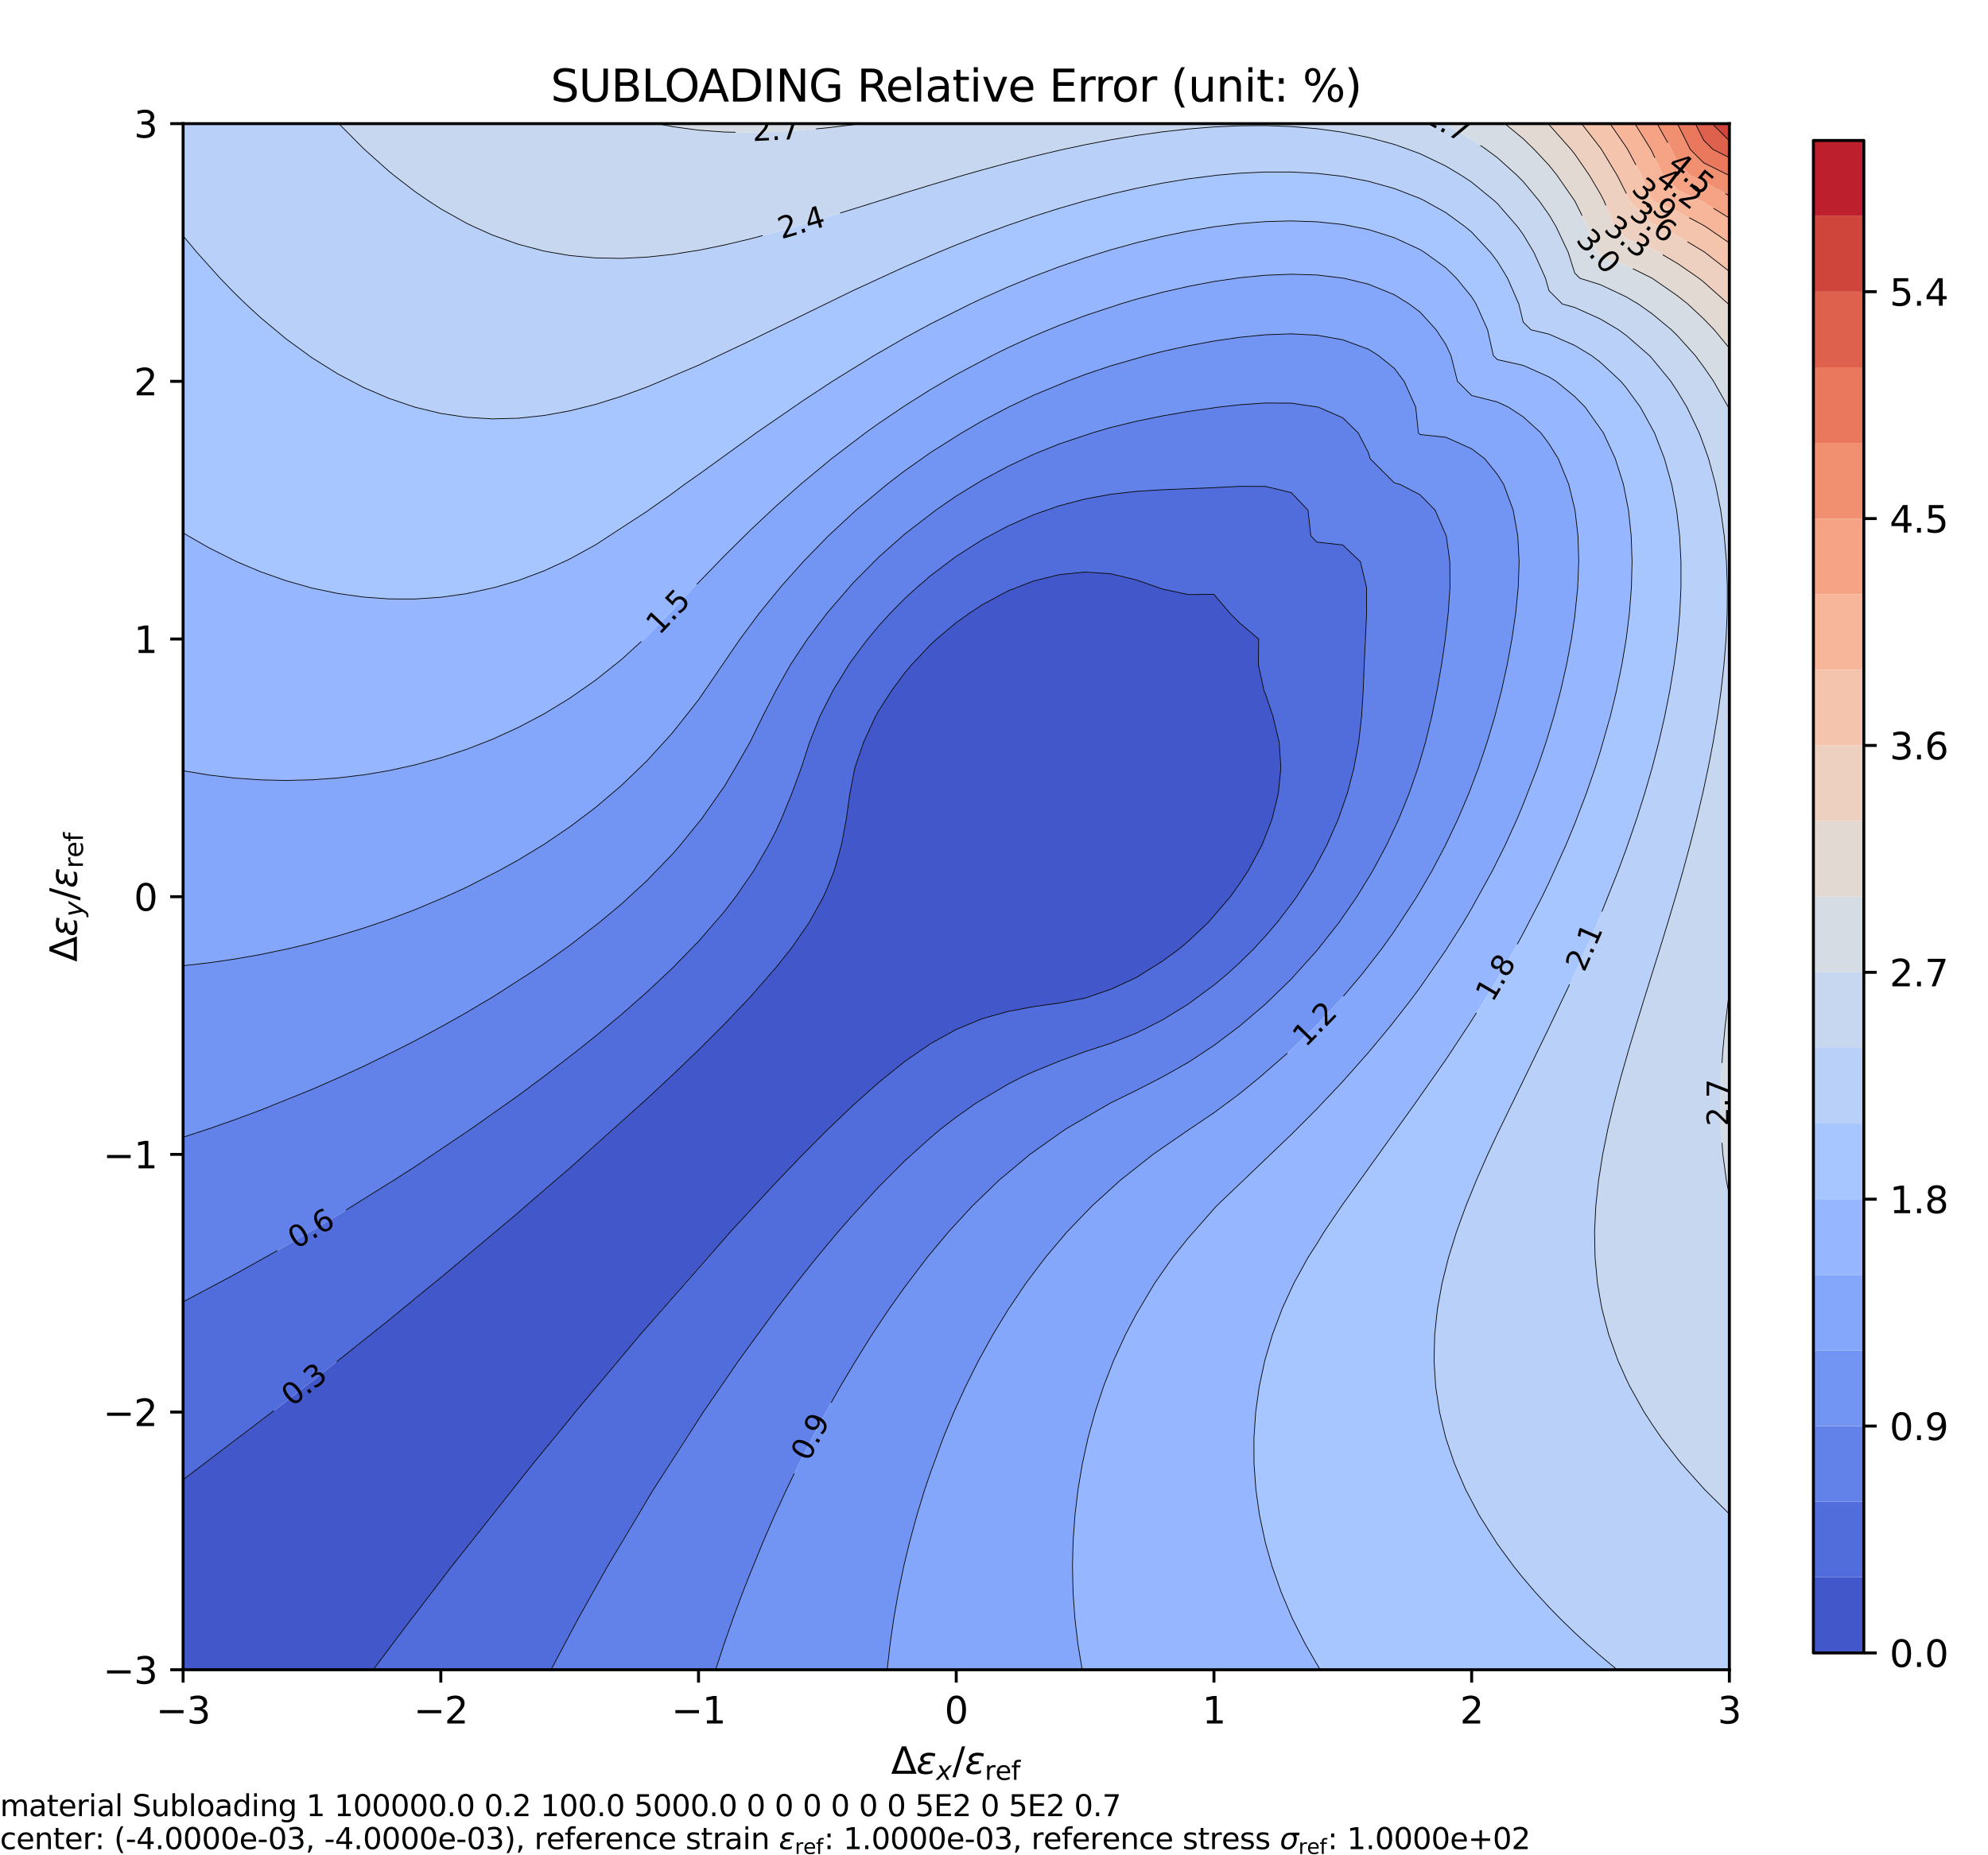 <svg xmlns="http://www.w3.org/2000/svg" xmlns:xlink="http://www.w3.org/1999/xlink" width="720" height="672" viewBox="0 0 540 504"><defs><style>*{stroke-linejoin:round;stroke-linecap:butt}</style></defs><g id="figure_1"><path id="patch_1" d="M0 504h540V0H0z" style="fill:#fff"/><g id="axes_1"><path id="patch_2" d="M49.736 453.602h420.011V33.59H49.736z" style="fill:#fff"/><g id="QuadContourSet_1"><path d="M56.736 453.602h44.631l4.37-5.786.877-1.215 5.285-7 .839-1.059 4.485-5.94 2.515-3.178 2.887-3.823 4.113-5.199 1.361-1.801 5.54-7 .1-.12 5.447-6.88 1.552-1.869 4.07-5.132 2.93-3.523 2.764-3.477 4.237-5.086 1.526-1.914 5.474-6.557.355-.443 5.866-7 .78-.888 5.148-6.113 1.851-2.099 4.157-4.901 2.844-3.206 3.247-3.794 3.753-4.198 2.428-2.802 4.572-5.062 1.707-1.939 5.293-5.775 1.102-1.225 5.898-6.31.64-.69 6.36-6.625.36-.375 6.64-6.666.34-.334 6.66-6.355.705-.645 6.296-5.588 1.714-1.413 5.286-4.22 3.959-2.78 3.041-2.067 7-3.875 2.436-1.058 4.565-1.84 7-1.972 7-1.321 7-.975 4.716-.892 2.285-.458 7-2.395 7-3.225 1.624-.922 5.376-3.467 4.801-3.534 2.2-1.874 5.463-5.126 1.537-1.687 4.471-5.313 2.529-3.569 2.28-3.431 3.766-7 .954-2.376 1.768-4.625 1.721-7 .7-7-.465-7-1.687-7-2.037-6.065-.412-.936-1.508-7 .058-7-5.138-4.355-2.646-2.645-4.354-5.138-7 .057-7-1.508-.936-.411-6.065-2.038-7-1.687-7-.465-7 .7-7 1.722-4.625 1.768-2.376.953-7 3.766-3.432 2.28-3.568 2.53-5.313 4.471-1.688 1.536-5.126 5.464-1.874 2.2-3.534 4.8-3.466 5.377-.923 1.624-3.225 7-2.395 7-.457 2.284-.892 4.716-.975 7-1.321 7-1.973 7-1.84 4.565-1.057 2.436-3.876 7-2.066 3.042-2.78 3.958-4.22 5.286-1.414 1.715-5.587 6.296-.645.704-6.355 6.661-.334.339-6.666 6.64-.375.36-6.625 6.361-.69.64-6.31 5.898-1.226 1.102-5.775 5.293-1.939 1.707-5.061 4.572-2.802 2.428-4.198 3.752-3.794 3.248-3.206 2.843-4.901 4.157-2.1 1.852-6.112 5.148-.888.78-7 5.865-.444.356-6.556 5.474-1.914 1.526-5.086 4.237-3.477 2.763-3.523 2.93-5.132 4.07-1.869 1.553-6.88 5.447-.12.1-7 5.54-1.802 1.36-5.198 4.114-3.823 2.887-3.177 2.514-5.942 4.486-1.059.838-7 5.286-1.215.876-5.785 4.372V453.6z" clip-path="url(#peb2eea8d85)" style="fill:#4257c9"/><path d="M105.738 453.602h43.93l3.675-7 1.396-2.533 2.375-4.468 3.877-7 .748-1.28 3.221-5.72 3.78-6.46.304-.54 4.173-7 2.522-4.059 1.767-2.942 4.398-7 .836-1.265 3.668-5.735 3.332-4.994 1.298-2.006 4.751-7 .95-1.334 3.932-5.667 3.07-4.23 1.961-2.77 5.038-6.79.152-.21 5.37-7 1.479-1.835 4.107-5.165 2.893-3.459 2.947-3.542 4.053-4.612 2.107-2.388 4.893-5.226 1.689-1.774 5.311-5.225 1.864-1.775 5.136-4.54 2.938-2.46 4.063-3.124 5.484-3.876 1.516-.97 7-4.06 3.787-1.97 3.213-1.461 7-2.865 7-2.58.258-.095 6.743-2.179 7-2.78 4.066-2.041 2.934-1.51 7-4.302 1.685-1.188 5.316-3.977 3.618-3.023 3.382-3.075 3.982-3.926 3.018-3.305 3.186-3.695 3.814-5.003 1.466-1.997 4.466-7 1.068-1.981 2.671-5.02 3.087-7 1.242-3.561 1.21-3.439 1.83-7 1.282-7 .796-7 .43-7 .262-7 .306-7 .359-7.001-.017-7-1.678-7-4.78-4.545-7-.781-1.674-1.675-.781-7-4.545-4.78-7-1.678-7-.016-7 .359-7 .305-7 .263-7.001.43-7 .795-7 1.282-7 1.83-3.44 1.21-3.56 1.243-7.001 3.087-5.019 2.67-1.981 1.068-7 4.466-1.997 1.467-5.004 3.813-3.694 3.187-3.306 3.017-3.925 3.983-3.075 3.381-3.024 3.62-3.976 5.315-1.188 1.684-4.301 7-1.511 2.935-2.042 4.066-2.78 7-2.178 6.742-.095.258-2.58 7-2.865 7-1.46 3.213-1.97 3.788-4.06 7-.97 1.516-3.878 5.484-3.123 4.063-2.46 2.937-4.54 5.136-1.776 1.864-5.224 5.312-1.775 1.689-5.226 4.893-2.388 2.107-4.612 4.053-3.542 2.947-3.458 2.893-5.165 4.107-1.835 1.478-7 5.37-.21.152-6.79 5.039-2.771 1.962-4.23 3.068-5.667 3.932-1.333.95-7 4.752-2.007 1.298-4.993 3.331-5.736 3.67-1.264.835-7 4.398-2.942 1.766-4.059 2.522-7 4.174-.54.304-6.46 3.78-5.72 3.22-1.28.748-7 3.877-4.469 2.376-2.532 1.396-7 3.674v48.303l5.785-4.372 1.215-.876 7-5.286 1.06-.838 5.94-4.486 3.178-2.514 3.823-2.887 5.198-4.113 1.802-1.361 7-5.54.12-.1 6.88-5.447 1.869-1.553 5.132-4.07 3.523-2.93 3.477-2.763 5.086-4.237 1.914-1.526 6.556-5.474.444-.356 7-5.865.888-.78 6.112-5.148 2.1-1.852 4.9-4.157 3.207-2.843 3.794-3.248 4.198-3.752 2.802-2.428 5.061-4.572 1.94-1.707 5.774-5.293 1.225-1.102 6.31-5.899.69-.639 6.626-6.36.375-.361 6.666-6.64.334-.339 6.355-6.661.645-.704 5.587-6.296 1.413-1.715 4.22-5.286 2.78-3.958 2.067-3.042 3.876-7 1.058-2.436 1.84-4.564 1.972-7 1.32-7 .976-7 .892-4.717.457-2.284 2.395-7 3.225-7 .923-1.624 3.466-5.377 3.534-4.8 1.874-2.2 5.126-5.464 1.688-1.536 5.313-4.471 3.568-2.53 3.432-2.28 7-3.766 2.376-.953 4.624-1.768 7-1.721 7-.7 7 .464 7.001 1.687 6.065 2.038.935.411 7 1.508 7-.057 4.355 5.138 2.646 2.645 5.138 4.355-.058 7 1.508 7 .412.936 2.037 6.065 1.687 7 .466 7-.7 7-1.722 7-1.768 4.625-.954 2.376-3.766 7-2.28 3.431-2.529 3.569-4.471 5.313-1.537 1.687-5.464 5.126-2.199 1.874-4.8 3.534-5.377 3.467-1.624.922-7 3.225-7 2.395-2.285.458-4.716.892-7 .975-7 1.32-7 1.973-4.565 1.84-2.435 1.058-7 3.875-3.042 2.067-3.959 2.78-5.286 4.22-1.714 1.413-6.296 5.588-.704.645-6.662 6.355-.338.334-6.64 6.666-.36.375-6.362 6.625-.639.69-5.898 6.31-1.102 1.225-5.293 5.775-1.707 1.94-4.572 5.06-2.428 2.803-3.753 4.198-3.247 3.794-2.844 3.206-4.157 4.901-1.85 2.1-5.15 6.112-.78.887-5.865 7-.355.444-5.474 6.557-1.526 1.914-4.237 5.086-2.763 3.477-2.93 3.523-4.07 5.132-1.553 1.868-5.448 6.88-.1.12-5.539 7-1.36 1.802-4.114 5.199-2.887 3.823-2.515 3.177-4.485 5.941-.839 1.06-5.285 7-.876 1.214-4.372 5.786z" clip-path="url(#peb2eea8d85)" style="fill:#516ddb"/><path d="M154.739 453.602h39.658l2.294-7 .049-.137 2.403-6.864 2.596-7 2.001-5.068.744-1.932 2.903-7 3.052-7 .301-.641 2.922-6.36 3.38-7 .699-1.349 2.864-5.651 3.737-7 .399-.695 3.55-6.305 3.45-5.802.702-1.199 4.401-7 1.897-2.826 2.775-4.174 4.225-5.936.754-1.064 5.367-7 .88-1.06 4.962-5.94 2.038-2.237 4.406-4.764 2.594-2.544 4.655-4.456 2.345-2.011 6.018-4.99.982-.72 7-4.942 1.951-1.337 5.05-2.997 6.992-4.003.008-.004 7-3.428 6.958-3.569.042-.02 7-3.942 4.587-3.038 2.414-1.593 7-5.27.164-.137 6.836-5.826 1.26-1.174 5.74-5.626 1.311-1.374 5.69-6.397.51-.604 5.477-7 1.012-1.434 3.838-5.566 3.163-5.154 1.12-1.846 3.761-7 2.119-4.522 1.167-2.479 2.83-7 2.434-7 .569-1.97 1.471-5.03 1.702-7 1.432-7 1.217-7 1.032-7 .146-1.264.638-5.737.48-7-.04-7-.966-7-.112-.322-2.91-6.679-4.09-4.179-5.456-2.821-1.544-.416-6.585-6.584-.415-1.544-2.822-5.456-4.179-4.091-6.678-2.91-.322-.112-7-.965-7-.04-7 .48-5.737.637-1.263.147-7 1.032-7 1.216-7.001 1.433-7 1.701-5.031 1.472-1.97.57-7 2.432-7 2.83-2.479 1.168-4.521 2.118-7 3.761-1.847 1.121-5.153 3.163-5.566 3.837-1.435 1.012-7 5.477-.604.511-6.396 5.69-1.375 1.31-5.625 5.74-1.174 1.26-5.826 6.837-.136.164-5.272 7-1.592 2.413-3.038 4.587-3.943 7-.02.043-3.568 6.958-3.428 7-.004.008-4.004 6.992-2.996 5.05-1.337 1.95-4.943 7-.72.983-4.989 6.018-2.011 2.345-4.457 4.655-2.544 2.594-4.764 4.406-2.236 2.037-5.94 4.963-1.06.88-7 5.366-1.064.754-5.936 4.225-4.174 2.776-2.827 1.897-7 4.4-1.198.703-5.802 3.45-6.306 3.55-.694.398-7 3.738-5.652 2.864-1.348.7-7 3.379-6.36 2.921-.64.302-7.001 3.051-7 2.904-1.933.744-5.067 2.001-7 2.595-6.865 2.404-.136.049-7 2.294v44.727l7-3.673 2.532-1.396 4.468-2.376 7-3.877 1.281-.747 5.72-3.222 6.46-3.779.54-.304 7-4.174 4.059-2.522 2.941-1.766 7-4.398 1.265-.836 5.736-3.669 4.993-3.331 2.007-1.298 7-4.751 1.333-.951 5.667-3.932 4.23-3.068 2.77-1.962 6.791-5.039.21-.152 7-5.37 1.835-1.478 5.165-4.107 3.458-2.893 3.542-2.947 4.612-4.053 2.388-2.107 5.226-4.893 1.775-1.69 5.224-5.31 1.776-1.865 4.54-5.136 2.46-2.937 3.123-4.063 3.877-5.484.97-1.516 4.06-7 1.97-3.788 1.461-3.213 2.865-7 2.58-7 .095-.258 2.179-6.742 2.78-7 2.04-4.066 1.512-2.935 4.3-7 1.189-1.684 3.976-5.316 3.024-3.619 3.075-3.381 3.925-3.983 3.306-3.017 3.694-3.187 5.004-3.813 1.997-1.467 7-4.466 1.981-1.068 5.019-2.67 7-3.087 3.562-1.243 3.438-1.21 7-1.83 7-1.282 7.001-.796 7-.43 7-.262 7-.305 7-.36 7 .017 7.001 1.679 4.545 4.78.78 7 1.675 1.674 7 .78 4.78 4.546 1.678 7 .017 7-.359 7-.306 7-.262 7-.43 7-.796 7-1.282 7.001-1.83 7-1.21 3.439-1.242 3.561-3.087 7-2.67 5.02-1.069 1.98-4.466 7.001-1.466 1.997-3.814 5.003-3.186 3.695-3.018 3.305-3.982 3.926-3.382 3.075-3.618 3.023-5.316 3.977-1.685 1.188-7 4.301-2.934 1.51-4.066 2.042-7 2.78-6.743 2.18-.257.094-7 2.58-7 2.865-3.214 1.46-3.787 1.97-7 4.06-1.516.97-5.484 3.877-4.063 3.124-2.938 2.46-5.136 4.54-1.864 1.775-5.311 5.225-1.689 1.774-4.893 5.226-2.107 2.388-4.053 4.612-2.947 3.542-2.893 3.459-4.107 5.165-1.478 1.835-5.37 7-.153.21-5.038 6.79-1.962 2.77-3.069 4.23-3.931 5.667-.951 1.334-4.75 7-1.3 2.006-3.33 4.994-3.67 5.735-.835 1.265-4.398 7-1.767 2.942-2.522 4.059-4.173 7-.305.54-3.779 6.46-3.221 5.72-.748 1.28-3.877 7-2.375 4.468-1.396 2.532-3.674 7z" clip-path="url(#peb2eea8d85)" style="fill:#6282ea"/><path d="M196.74 453.602h44.25l.794-7 1.012-7 1.229-7 1.444-7.001.272-1.113 1.414-5.887 1.91-7 2.134-7 1.542-4.521.834-2.48 2.644-7 2.893-7 .63-1.364 2.574-5.636 3.502-7 .924-1.661 2.948-5.34 4.052-6.672.198-.328 4.741-7 2.061-2.732 3.22-4.268 3.78-4.46 2.156-2.54 4.845-5.031 1.897-1.97 5.103-4.626 2.614-2.374 4.386-3.454 4.471-3.546 2.53-1.729 7-4.86.562-.411 6.438-4.297 3.56-2.703 3.44-2.5 5.507-4.5 1.493-1.2 6.525-5.8.475-.426 6.753-6.575.247-.248 6.305-6.752.695-.78 5.267-6.22 1.734-2.179 3.696-4.822 3.304-4.641 1.635-2.359 4.49-7 .875-1.486 3.21-5.514 3.685-7 .105-.222 3.223-6.779 2.983-7 .794-2.094 1.864-4.906 2.354-7 2.087-7 .696-2.674 1.112-4.327 1.54-7 1.294-7 1.021-7 .688-7 .247-7-.367-7-1.25-7-2.576-7.001-1.71-2.705-3.468-4.295-3.532-2.672-7-3.136-7-.735-.457-.457-.735-7-3.137-7-2.671-3.532-4.295-3.469-2.705-1.71-7-2.575-7-1.25-7-.367-7.001.247-7 .688-7 1.02-7 1.294-7 1.54-4.327 1.113-2.674.695-7 2.088-7 2.354-4.906 1.863-2.095.795-7 2.982-6.778 3.223-.222.106-7 3.684-5.514 3.21-1.486.875-7 4.49-2.359 1.636-4.642 3.304-4.822 3.696-2.178 1.734-6.22 5.266-.78.696-6.752 6.304-.248.248-6.575 6.753-.425.474-5.802 6.526-1.199 1.492-4.5 5.508-2.5 3.44-2.703 3.56-4.297 6.437-.41.563-4.862 7-1.728 2.53-3.546 4.47-3.454 4.387-2.375 2.614-4.626 5.102-1.97 1.898-5.03 4.845-2.54 2.155-4.46 3.781-4.268 3.22-2.732 2.06-7 4.741-.329.199-6.672 4.051-5.34 2.949-1.66.924-7 3.502-5.636 2.574-1.364.63-7 2.892-7 2.644-2.48.834-4.52 1.543-7 2.133-7.001 1.91-5.887 1.414-1.113.272-7 1.445-7 1.228-7 1.013-7.001.794v46.593l7-2.294.136-.05 6.864-2.403 7-2.595 5.068-2.001 1.933-.744 7-2.904 7-3.051.64-.302 6.36-2.921 7-3.38 1.35-.699 5.65-2.864 7-3.738.695-.398 6.306-3.55 5.802-3.45 1.198-.702 7-4.401 2.827-1.897 4.174-2.776 5.936-4.225 1.064-.754 7-5.366 1.06-.88 5.94-4.963 2.236-2.037 4.764-4.406 2.544-2.594 4.457-4.655 2.011-2.345 4.989-6.018.72-.983 4.943-7 1.337-1.95 2.996-5.05 4.004-6.992.004-.008 3.428-7 3.568-6.958.02-.043 3.943-7 3.038-4.587 1.592-2.413 5.272-7 .136-.164 5.826-6.836 1.174-1.26 5.625-5.74 1.375-1.312 6.396-5.689.604-.511 7-5.477 1.435-1.012 5.566-3.837 5.153-3.163 1.847-1.12 7-3.762 4.521-2.118 2.48-1.167 7-2.83 7-2.434 1.969-.57 5.03-1.47 7.001-1.702 7-1.433 7-1.216 7-1.032 1.264-.147 5.737-.638 7-.479 7 .04 7 .965.322.112 6.678 2.91 4.18 4.09 2.82 5.457.416 1.544 6.585 6.584 1.544.416 5.456 2.821 4.09 4.18 2.91 6.678.112.321.966 7 .04 7-.48 7-.638 5.738-.146 1.263-1.032 7-1.217 7-1.432 7-1.702 7-1.471 5.032-.57 1.97-2.433 7-2.83 7-1.167 2.478-2.119 4.522-3.76 7-1.121 1.846-3.163 5.154-3.838 5.566-1.012 1.434-5.476 7-.512.604-5.689 6.397-1.31 1.374-5.741 5.626-1.26 1.174-6.836 5.826-.164.136-7 5.271-2.414 1.593-4.587 3.038-7 3.942-.042.02-6.958 3.569-7 3.428-.008.004-6.992 4.003-5.05 2.997-1.95 1.337-7 4.943-.983.72-6.018 4.989-2.345 2.011-4.655 4.456-2.594 2.544-4.406 4.764-2.038 2.236-4.963 5.94-.88 1.06-5.366 7-.754 1.065-4.225 5.936-2.775 4.174-1.897 2.826-4.401 7-.702 1.2-3.45 5.8-3.55 6.306-.399.695-3.737 7-2.864 5.651-.7 1.35-3.38 7-2.92 6.359-.302.64-3.052 7-2.903 7-.744 1.933-2.001 5.068-2.596 7-2.403 6.864-.05.136-2.293 7z" clip-path="url(#peb2eea8d85)" style="fill:#7295f4"/><path d="M245.741 453.602h48.211l-1.158-7-.822-7-.49-7-.159-7.001.172-7 .503-7 .836-7 1.175-7 .734-3.313.807-3.688 1.922-7 2.303-7 1.968-5.045.754-1.956 3.2-7 3.046-5.774.639-1.226 4.265-7 2.096-2.978 2.79-4.022 4.21-5.258 1.37-1.743 5.63-6.191.718-.809 6.283-6.114.869-.886 6.13-5.658 1.328-1.342 5.673-5.379 1.565-1.621 5.435-5.395 1.491-1.605 5.51-5.803 1.056-1.198 5.944-6.706.244-.294 5.817-7 .939-1.157 4.515-5.843 2.485-3.35 2.605-3.65 4.395-6.487.337-.514 4.421-7 2.242-3.805 1.846-3.195 3.778-7 1.377-2.748 2.105-4.252 3.19-7 1.705-4.08 1.208-2.92 2.638-7 2.38-7.001.774-2.534 1.34-4.466 1.849-7 1.595-7 1.33-7 .886-5.968.148-1.033.669-7 .277-7-.203-7-.807-7-.084-.376-1.612-6.625-2.854-7-2.534-4.06-2.19-2.94-4.81-4.373-4.02-2.628-2.98-1.386-7-1.764-3.85-3.85-1.765-7-1.386-2.98-2.628-4.02-4.372-4.811-2.94-2.19-4.06-2.533-7-2.854-6.626-1.613-.375-.084-7-.807-7-.203-7 .278-7 .669-1.034.147-5.966.886-7 1.33-7 1.596-7.001 1.848-4.466 1.34-2.534.774-7 2.381-7 2.638-2.922 1.208-4.079 1.704-7 3.19-4.253 2.106-2.747 1.377-7 3.778-3.195 1.845-3.806 2.243-7 4.42-.513.337-6.487 4.396-3.651 2.605-3.35 2.485-5.843 4.515-1.156.938-7 5.818-.295.244-6.706 5.943-1.197 1.057-5.803 5.51-1.606 1.49-5.394 5.435-1.621 1.566-5.38 5.672-1.341 1.328-5.658 6.13-.886.87-6.115 6.283-.808.717-6.192 5.631-1.742 1.37-5.258 4.21-4.022 2.79-2.978 2.096-7 4.265-1.226.639-5.775 3.046-7 3.2-1.955.754-5.045 1.967-7 2.303-7 1.923-3.688.807-3.312.733-7 1.176-7 .836-7.001.503-7 .171-7-.159-7-.49-7-.822-7.001-1.158v52.963l7-.794 7-1.013 7-1.228 7-1.445 1.114-.272 5.887-1.413 7-1.91 7-2.134 4.52-1.543 2.48-.834 7-2.644 7-2.892 1.365-.63 5.636-2.574 7-3.502 1.66-.924 5.34-2.949 6.672-4.051.329-.199 7-4.74 2.732-2.062 4.268-3.219 4.46-3.78 2.54-2.156 5.03-4.845 1.97-1.898 4.626-5.102 2.375-2.614 3.454-4.386 3.546-4.471 1.728-2.53 4.861-7 .41-.563 4.298-6.437 2.703-3.56 2.5-3.44 4.5-5.508 1.2-1.492 5.8-6.526.426-.474 6.575-6.753.248-.248 6.752-6.304.78-.696 6.22-5.266 2.178-1.734 4.822-3.696 4.642-3.304 2.358-1.635 7-4.491 1.487-.874 5.514-3.21 7-3.685.222-.106 6.778-3.223 7-2.982 2.095-.795 4.906-1.863 7-2.354 7-2.088 2.674-.695 4.326-1.112 7-1.54 7-1.294 7-1.021 7-.688 7.001-.247 7 .366 7 1.25 7 2.576 2.706 1.71 4.295 3.469 2.671 3.531 3.137 7 .735 7 .457.458 7 .735 7 3.136 3.532 2.672 3.469 4.295 1.71 2.705 2.575 7 1.25 7 .367 7-.247 7-.688 7-1.021 7.001-1.293 7-1.541 7-1.112 4.327-.696 2.674-2.087 7-2.354 7-1.864 4.906-.794 2.094-2.983 7-3.223 6.779-.105.222-3.685 7-3.21 5.514-.874 1.486-4.491 7-1.635 2.359-3.304 4.641-3.696 4.822-1.734 2.179-5.267 6.22-.695.78-6.305 6.752-.247.248-6.753 6.575-.475.425-6.525 5.802-1.493 1.198-5.507 4.501-3.44 2.5-3.56 2.703-6.438 4.297-.563.41-7 4.861-2.529 1.729-4.471 3.546-4.386 3.454-2.614 2.374-5.103 4.626-1.897 1.97-4.845 5.03-2.156 2.541-3.78 4.46-3.22 4.268-2.06 2.732-4.742 7-.198.328-4.052 6.672-2.948 5.34-.924 1.66-3.502 7-2.574 5.637-.63 1.364-2.893 7-2.644 7-.834 2.48-1.542 4.52-2.134 7-1.91 7-1.414 5.888-.272 1.113-1.444 7-1.229 7-1.012 7-.794 7z" clip-path="url(#peb2eea8d85)" style="fill:#84a7fc"/><path d="M294.743 453.602h63.849l-.848-1.395-3.207-5.606-3.532-7-.26-.582-2.707-6.418-2.472-7-1.822-6.406-.16-.594-1.462-7-.986-7-.504-7-.018-7.001.475-7 .98-7 1.496-7 .179-.597 1.883-6.404 2.623-7 2.494-5.401.719-1.6 3.849-7 2.432-3.779 1.96-3.22 4.724-7 .316-.421 4.617-6.58 2.384-3.19 2.662-3.81 4.338-5.934.73-1.066 5.03-7 1.24-1.683 3.697-5.318 3.303-4.749 1.486-2.25 4.622-7.001.892-1.36 3.552-5.64 3.449-5.681.771-1.32 4.023-7 2.206-4.022 1.586-2.978 3.57-7 1.844-3.825 1.495-3.175 3.112-7 2.393-5.8.485-1.2 2.649-7 2.415-7 1.451-4.617.731-2.384 1.933-7 1.693-7 1.446-7 1.182-7 .016-.118.849-6.883.545-7 .183-7-.237-7-.733-7-.607-3.187-.77-3.814-2.212-7-3.231-7-.788-1.242-4.169-5.759-2.83-2.871-5.05-4.129-1.951-1.207-7-3.124-7-1.56-1.11-1.109-1.56-7-3.123-7-1.208-1.951-4.128-5.05-2.872-2.83-5.759-4.17-1.241-.787-7-3.231-7-2.213-3.814-.769-3.187-.607-7-.734-7-.236-7 .183-7 .545-6.883.85-.117.014-7 1.183-7 1.446-7.001 1.692-7 1.933-2.384.731-4.616 1.452-7 2.415-7 2.649-1.201.484-5.8 2.393-7 3.113-3.175 1.495-3.825 1.844-7 3.57-2.979 1.586-4.022 2.205-7 4.024-1.319.771-5.681 3.45-5.64 3.55-1.36.893-7 4.621-2.252 1.486-4.749 3.303-5.317 3.698-1.683 1.24-7 5.029-1.066.73-5.934 4.339-3.81 2.662-3.19 2.384-6.58 4.616-.42.316-7 4.724-3.222 1.96-3.779 2.433-7 3.85-1.6.718-5.4 2.494-7 2.623-6.405 1.883-.596.179-7 1.496-7 .98-7 .475-7-.018-7-.505-7-.985-7.001-1.463-.595-.16-6.405-1.821-7-2.473-6.418-2.705-.583-.261-7-3.532-5.605-3.208-1.395-.847v64.639l7 1.158 7 .823 7 .49 7 .158 7-.171 7.001-.503 7-.836 7-1.176 3.313-.733 3.688-.807 7-1.923 7-2.303 5.045-1.967 1.955-.754 7-3.2 5.775-3.046 1.226-.639 7-4.265 2.978-2.097 4.022-2.789 5.258-4.21 1.742-1.37 6.192-5.63.808-.718 6.115-6.283.886-.87 5.658-6.13 1.342-1.328 5.379-5.672 1.62-1.566 5.395-5.435 1.606-1.49 5.803-5.51 1.197-1.057 6.706-5.943.295-.244 7-5.818 1.156-.938 5.844-4.515 3.349-2.485 3.651-2.605 6.487-4.396.513-.336 7-4.421 3.806-2.243 3.195-1.845 7-3.778 2.747-1.377 4.253-2.105 7-3.19 4.08-1.705 2.92-1.208 7-2.638 7-2.381 2.535-.773 4.466-1.34 7-1.849 7-1.595 7-1.331 5.967-.886 1.034-.147 7-.67 7-.277 7 .203 7 .807.375.084 6.626 1.613 7 2.854 4.06 2.534 2.94 2.189 4.372 4.81 2.628 4.02 1.386 2.981 1.764 7 3.85 3.85 7 1.764 2.981 1.386 4.02 2.628 4.81 4.373 2.19 2.94 2.534 4.06 2.854 7 1.612 6.625.084.375.807 7 .203 7-.277 7-.67 7-.147 1.034-.885 5.967-1.331 7-1.595 7-1.849 7-1.34 4.467-.773 2.534-2.381 7-2.638 7-1.208 2.921-1.704 4.08-3.191 7-2.105 4.252-1.377 2.748-3.778 7-1.846 3.195-2.242 3.805-4.42 7-.338.514-4.395 6.487-2.605 3.65-2.485 3.35-4.515 5.843-.939 1.157-5.817 7-.244.294-5.944 6.706-1.057 1.198-5.509 5.803-1.49 1.605-5.436 5.395-1.565 1.621-5.673 5.379-1.327 1.342-6.131 5.658-.87.886-6.282 6.114-.717.809-5.632 6.191-1.369 1.743-4.21 5.258-2.79 4.022-2.096 2.978-4.265 7-.639 1.226-3.046 5.774-3.2 7-.754 1.956-1.968 5.045-2.303 7-1.922 7-.807 3.688-.734 3.312-1.175 7-.836 7-.503 7-.172 7 .16 7.001.49 7 .821 7 1.158 7z" clip-path="url(#peb2eea8d85)" style="fill:#96b7ff"/><path d="m357.744 452.207.848 1.395h80.68l-4.526-3.777-3.674-3.224-3.326-3.062-4.061-3.938-2.939-3.026-3.658-3.974-3.342-3.916-2.492-3.084-4.508-6.143-.595-.857-4.374-7-2.032-3.757-1.656-3.244-3.009-7-2.335-6.913-.028-.087-1.69-7-1.055-7-.428-7 .173-7 .74-7.001 1.265-7 1.023-4.003.728-2.997 2.183-7 2.543-7 1.546-3.708 1.3-3.293 3.085-7 2.616-5.577.632-1.423 3.376-7 2.992-6.087.427-.914 3.454-7 3.119-6.381.29-.62 3.373-7 3.265-7 .072-.153 3.11-6.847 3.037-7 .853-2.009 2.051-4.991 2.747-7 2.203-5.957.373-1.043 2.406-7 2.218-7 2.003-6.907.026-.094 1.818-7 1.608-7 1.389-7 1.16-7 .911-7 .088-.945.537-6.056.327-7v-7l-.37-7-.494-4.353-.31-2.648-1.35-7-1.965-7-2.705-7-.67-1.31-3.169-5.69-3.831-5.238-1.465-1.763-5.536-5.15-2.422-1.85-4.578-2.761-7-3.065-4.899-1.174-2.101-2.102-1.175-4.898-3.064-7-2.761-4.578-1.85-2.423-5.15-5.536-1.763-1.464-5.238-3.832-5.69-3.168-1.31-.67-7-2.705-7-1.966-7-1.349-2.649-.31-4.352-.495-7-.37h-7l-7 .328-6.056.537-.944.088-7 .911-7 1.16-7.001 1.39-7 1.607-7 1.818-.094.026-6.907 2.003-7 2.218-7 2.406-1.043.373-5.957 2.203-7 2.746-4.991 2.051-2.01.854-7 3.037-6.846 3.11-.154.072-7 3.264-7 3.375-.62.289-6.38 3.119-7 3.454-.914.427-6.087 2.992-7 3.376-1.423.632-5.577 2.615-7 3.086-3.293 1.3-3.708 1.545-7 2.543-7 2.184-2.997.727-4.003 1.023-7 1.266-7 .74-7 .173-7-.428-7.001-1.055-7-1.69-.088-.029-6.912-2.334-7-3.01-3.244-1.656-3.757-2.032-7-4.373-.857-.595-6.143-4.508-3.084-2.492-3.916-3.342-3.974-3.658-3.027-2.939-3.937-4.062-3.063-3.325-3.223-3.675-3.777-4.525v80.68l1.395.847 5.605 3.208 7 3.532.583.26 6.418 2.706 7 2.473 6.405 1.822.595.159 7 1.463 7 .985 7 .505 7 .018 7-.476 7.001-.979 7-1.496.596-.18 6.404-1.882 7-2.623 5.402-2.494 1.599-.719 7-3.85 3.78-2.432 3.22-1.96 7-4.724.421-.316 6.58-4.616 3.19-2.384 3.81-2.662 5.934-4.338 1.066-.731 7-5.03 1.683-1.24 5.317-3.697 4.75-3.303 2.25-1.486 7-4.621 1.36-.893 5.64-3.55 5.682-3.45 1.32-.771 7-4.024 4.021-2.205 2.978-1.586 7-3.57 3.826-1.844 3.175-1.495 7-3.113 5.8-2.393 1.2-.484 7-2.649 7-2.415 4.617-1.452 2.384-.73 7-1.934 7-1.692 7-1.446 7-1.183.118-.015 6.883-.85 7-.544 7-.183 7 .236 7 .734 3.187.607 3.814.769 7 2.213 7 3.231 1.241.787 5.76 4.17 2.871 2.83 4.128 5.05 1.208 1.95 3.124 7 1.559 7.001 1.11 1.11 7 1.559 7 3.124 1.95 1.207 5.05 4.129 2.831 2.871 4.17 5.76.787 1.24 3.231 7 2.213 7.001.769 3.814.607 3.186.733 7 .237 7-.183 7-.545 7-.85 6.884-.015.117-1.182 7-1.446 7-1.693 7-1.933 7-.73 2.385-1.452 4.616-2.415 7-2.65 7-.484 1.201-2.393 5.8-3.112 7-1.495 3.175-1.844 3.825-3.57 7-1.586 2.978-2.206 4.022-4.023 7-.771 1.32-3.45 5.68-3.55 5.642-.893 1.359-4.622 7-1.486 2.251-3.303 4.75-3.697 5.317-1.24 1.683-5.03 7-.73 1.066-4.338 5.934-2.662 3.81-2.384 3.19-4.617 6.58-.316.42-4.723 7-1.96 3.221-2.433 3.78-3.85 7-.718 1.599-2.494 5.401-2.623 7-1.883 6.404-.18.596-1.495 7-.98 7-.475 7 .018 7.001.504 7 .986 7 1.463 7 .159.595 1.822 6.406 2.472 7 2.706 6.418.261.582 3.532 7z" clip-path="url(#peb2eea8d85)" style="fill:#a7c5fe"/><path d="m434.746 449.825 4.526 3.777h30.475v-42.297l-6.76-6.705-.24-.255-6.016-6.745-.984-1.21-4.469-5.79-2.531-3.696-2.143-3.304-3.922-7-.935-1.97-2.255-5.03-2.5-7-1.845-7.001-.4-2.196-.823-4.804-.65-7-.13-7 .34-7 .752-7 .51-3.116.604-3.885 1.42-7 1.663-7 1.853-7 1.46-5.05.538-1.95 2.108-7.001 2.162-7 2.18-7 .013-.039 2.175-6.962 2.146-7 2.083-7 .596-2.02 1.41-4.98 1.907-7 1.788-7 1.658-7 .237-1.065 1.27-5.936 1.343-7 1.17-7 .984-7 .78-7 .559-7 .316-7.001.046-7-.253-7-.589-7-.969-7-1.401-7.001-1.897-7-1.359-3.834-1.176-3.166-3.35-7-2.474-4.11-1.889-2.89-5.111-6.233-.71-.768-6.29-5.475-2.092-1.525-4.909-2.922-7-3.152-3.347-.926-3.653-3.654-.927-3.347-3.15-7-2.923-4.908-1.525-2.092-5.475-6.29-.768-.71-6.233-5.112-2.89-1.888-4.11-2.475-7-3.35-3.166-1.175-3.834-1.36-7-1.896-7-1.402-7-.969-7-.589-7.001-.253-7 .047-7 .316-7 .559-7 .78-7.001.983-7 1.17-7 1.344-5.936 1.27-1.065.237-7 1.658-7 1.788-7 1.906-4.98 1.41-2.02.597-7 2.083-7 2.146-6.962 2.175-.039.012-7 2.18-7 2.162-7 2.11-1.952.536-5.049 1.46-7 1.853-7 1.664-7 1.42-3.886.603-3.114.51-7 .753-7 .34-7.001-.13-7-.65-4.805-.823-2.195-.4-7-1.846-7-2.5-5.032-2.254-1.969-.936-7-3.921-3.304-2.143-3.696-2.532-5.79-4.468-1.21-.985-6.745-6.015-.256-.24-6.704-6.76H49.736v30.475l3.777 4.525 3.223 3.675L59.8 75.59l3.937 4.062 3.027 2.939 3.974 3.658 3.916 3.342 3.084 2.492 6.143 4.508.857.595 7 4.373 3.757 2.032 3.243 1.656 7 3.01 6.913 2.334.088.028 7 1.69 7 1.056 7 .428 7-.174 7-.739 7-1.266 4.004-1.023 2.997-.727 7-2.184 7-2.543 3.708-1.546 3.293-1.3 7-3.085 5.577-2.615 1.423-.632 7-3.376 6.087-2.992.913-.427 7-3.454 6.382-3.12.619-.288 7-3.375 7-3.264.154-.073 6.846-3.109 7-3.037 2.01-.854 4.99-2.05 7-2.747 5.958-2.203 1.043-.373 7-2.406 7-2.218 6.907-2.003.094-.026 7-1.818 7-1.608 7-1.39 7-1.159 7-.911.945-.088 6.056-.537 7-.328h7l7 .37 4.352.495 2.648.31 7 1.349 7 1.966 7.001 2.705 1.31.67 5.69 3.168 5.238 3.832 1.762 1.464 5.15 5.536 1.85 2.423 2.762 4.577 3.064 7 1.175 4.9 2.101 2.1 4.899 1.175 7 3.065 4.578 2.761 2.422 1.85 5.536 5.15 1.465 1.763 3.831 5.237 3.169 5.691.67 1.31 2.705 7 1.966 7 1.348 7 .31 2.648.496 4.352.369 7v7l-.327 7-.537 6.057-.088.944-.912 7-1.16 7-1.388 7-1.608 7-1.818 7.001-.026.094-2.003 6.906-2.218 7-2.406 7-.373 1.044-2.203 5.957-2.747 7-2.05 4.991-.854 2.01-3.037 7-3.11 6.846-.072.154-3.265 7-3.374 7-.289.619-3.119 6.381-3.454 7-.427.914-2.992 6.087-3.376 7-.632 1.423-2.616 5.577-3.085 7-1.3 3.293-1.546 3.707-2.543 7-2.183 7-.728 2.998-1.023 4.003-1.266 7-.739 7-.173 7 .428 7 1.055 7 1.69 7 .028.088 2.335 6.913 3.01 7 1.655 3.244 2.032 3.757 4.374 7 .595.857 4.508 6.143 2.492 3.084 3.342 3.916 3.658 3.974 2.939 3.026 4.061 3.938 3.326 3.062z" clip-path="url(#peb2eea8d85)" style="fill:#b9d0f9"/><path d="M469.747 411.305v-86.513l-.827-4.194-.938-7-.512-7-.141-7 .178-7 .446-7 .665-7.001.84-7 .29-2.011V111.253l-.304-.66-3.974-7-2.723-3.963-2.256-3.038-4.744-5.276-1.732-1.724-5.268-4.36-3.732-2.64-3.268-1.94-7-3.304-5.599-1.757-1.402-1.402-1.756-5.598-3.304-7-1.94-3.269-2.64-3.731-4.36-5.269-1.724-1.731-5.276-4.745-3.038-2.255-3.963-2.723-7-3.974-.66-.304H233.752l-2.011.29-7 .84-7 .665-7 .446-7 .178-7.001-.141-7-.512-7-.938-4.195-.828H92.033l6.704 6.761.256.24 6.745 6.015 1.21.985 5.79 4.468 3.696 2.532 3.304 2.143 7 3.921 1.97.936 5.03 2.255 7 2.499 7 1.845 2.196.401 4.805.823 7 .65 7 .13 7-.34 7-.753 3.115-.51 3.886-.603 7-1.42 7-1.664 7-1.853 5.049-1.46 1.952-.537 7-2.109 7-2.162 7-2.18.039-.012 6.961-2.175 7-2.146 7-2.083 2.02-.596 4.98-1.41 7.001-1.907 7-1.788 7-1.658 1.065-.237 5.936-1.27 7-1.344 7-1.17 7-.983 7-.78 7-.56 7-.315 7-.047 7.001.253 7 .59 7 .968 7 1.402 7 1.896 3.835 1.36 3.166 1.175 7 3.35 4.11 2.475 2.89 1.888 6.233 5.112.768.71 5.475 6.29 1.525 2.092 2.922 4.908 3.151 7 .927 3.347 3.653 3.654 3.347.926 7 3.152 4.909 2.922 2.092 1.525 6.29 5.475.71.768 5.111 6.232 1.889 2.89 2.475 4.11 3.35 7 1.175 3.167 1.36 3.834 1.896 7 1.401 7 .97 7 .588 7 .253 7-.046 7-.316 7.001-.559 7-.78 7-.983 7-1.17 7-1.345 7.001-1.269 5.936-.237 1.064-1.658 7-1.788 7-1.906 7-1.411 4.981-.596 2.02-2.083 7-2.146 7-2.175 6.962-.013.039-2.18 7-2.162 7-2.108 7-.537 1.952-1.46 5.048-1.854 7-1.664 7-1.42 7-.603 3.886-.51 3.115-.752 7-.34 7 .13 7 .65 7 .822 4.805.401 2.196 1.846 7 2.499 7 2.255 5.031.935 1.97 3.922 7 2.143 3.304 2.531 3.696 4.469 5.79.984 1.21 6.016 6.745.24.255z" clip-path="url(#peb2eea8d85)" style="fill:#c7d7f0"/><path d="M469.747 324.792v-55.206l-.29 2.01-.839 7-.665 7.001-.446 7-.178 7 .14 7 .513 7 .938 7.001zm0-213.54V94.581l-4.108-4.99-2.892-2.986-4.297-4.013-2.703-2.156-6.969-4.845-.031-.018-7-3.472-7-2.505-1.005-1.005-2.506-7-3.471-7-.019-.031-4.844-6.97-2.156-2.703-4.014-4.296-2.986-2.893-4.989-4.108h-16.671l.66.304 7 3.974 3.962 2.723 3.038 2.255 5.276 4.745 1.724 1.731 4.36 5.269 2.64 3.731 1.94 3.27 3.304 7 1.756 5.597 1.402 1.402 5.598 1.757 7 3.304 3.27 1.94 3.73 2.64 5.27 4.36 1.73 1.724 4.745 5.276 2.256 3.038 2.723 3.962 3.974 7zM182.74 34.418l7 .938 7 .512 7 .14 7-.177 7-.446 7-.666 7-.839 2.012-.29h-55.207z" clip-path="url(#peb2eea8d85)" style="fill:#d6dce4"/><path d="M469.747 94.58V82.859l-.258-.266-6.742-5.995-1.262-1.006-5.738-3.958-5.138-3.042-1.862-.957-7-2.833-3.21-3.21-2.834-7-.957-1.862-3.041-5.138-3.959-5.739-1.006-1.261-5.994-6.743-.266-.258h-11.723l4.989 4.108 2.986 2.893 4.014 4.296 2.156 2.704 4.844 6.969.019.03 3.471 7.001 2.506 7 1.004 1.005 7 2.505 7 3.472.032.018 6.969 4.845 2.703 2.156 4.297 4.013 2.892 2.987z" clip-path="url(#peb2eea8d85)" style="fill:#e3d9d3"/><path d="M469.747 82.858v-9.116l-6.614-5.15-.386-.266-7-4.225-4.932-2.51-2.068-.91-6.091-6.09-.91-2.068-2.51-4.932-4.225-7-.265-.386-5.15-6.615h-9.116l.266.258 5.994 6.743 1.006 1.261 3.959 5.739 3.041 5.138.957 1.862 2.833 7 3.21 3.21 7 2.833 1.863.957 5.138 3.042 5.738 3.958 1.262 1.006 6.742 5.995z" clip-path="url(#peb2eea8d85)" style="fill:#eed0c0"/><path d="M469.747 73.741v-7.73l-6.41-4.42-.59-.363-7-3.743-6.777-2.894-.223-.224-2.894-6.776-3.744-7-.362-.59-4.42-6.41h-7.73l5.15 6.614.264.386 4.226 7 2.51 4.932.909 2.068 6.09 6.09 2.07.91 4.93 2.51 7.001 4.225.386.265z" clip-path="url(#peb2eea8d85)" style="fill:#f5c4ac"/><path d="M469.747 66.01v-6.756l-7-4.336-.61-.327-6.39-2.988-4.013-4.012-2.987-6.39-.327-.61-4.336-7h-6.757l4.42 6.41.362.59 3.744 7 2.894 6.776.223.224 6.777 2.894 7 3.743.59.363z" clip-path="url(#peb2eea8d85)" style="fill:#f7b599"/><path d="m462.747 54.918 7 4.336v-6.047l-7-3.895-3.726-1.721-3.274-3.274-1.721-3.726-3.896-7h-6.046l4.336 7 .327.61 2.987 6.39 4.013 4.012 6.39 2.988z" clip-path="url(#peb2eea8d85)" style="fill:#f6a385"/><path d="m462.747 49.312 7 3.895v-5.502l-.204-.114-6.796-3.378-3.622-3.622-3.378-6.796-.115-.205h-5.502l3.896 7 1.72 3.727 3.275 3.274z" clip-path="url(#peb2eea8d85)" style="fill:#f18f71"/><path d="M469.747 47.705v-4.888l-4.466-2.226-2.534-2.535-2.226-4.466h-4.889l.115.205 3.378 6.796 3.622 3.622 6.796 3.378z" clip-path="url(#peb2eea8d85)" style="fill:#e9785d"/><path d="M469.747 42.817v-4.563l-4.664-4.664h-4.562l2.226 4.466 2.534 2.535z" clip-path="url(#peb2eea8d85)" style="fill:#de614d"/><path d="M469.747 38.254v-4.299l-.364-.365h-4.3z" clip-path="url(#peb2eea8d85)" style="fill:#cf453c"/><path d="M469.747 33.955v-.365h-.364z" clip-path="url(#peb2eea8d85)" style="fill:#bd1f2d"/></g><g id="matplotlib.axis_1"><g id="xtick_1"><g id="line2d_1"><defs><path id="mf510f87d0d" d="M0 0v3.5" style="stroke:#000;stroke-width:.8"/></defs><use xlink:href="#mf510f87d0d" x="49.736" y="453.602" style="stroke:#000;stroke-width:.8"/></g><g id="text_1" transform="matrix(.1 0 0 -.1 42.365 468.2)"><defs><path id="DejaVuSans-2212" d="M678 2272h4006v-531H678z" transform="scale(.016)"/><path id="DejaVuSans-33" d="M2597 2516q453-97 707-404 255-306 255-756 0-690-475-1069Q2609-91 1734-91q-293 0-604 58T488 141v609q262-153 574-231 313-78 654-78 593 0 904 234t311 681q0 413-289 645-289 233-804 233h-544v519h569q465 0 712 186t247 536q0 359-255 551-254 193-729 193-260 0-557-57-297-56-653-174v562q360 100 674 150t592 50q719 0 1137-327 419-326 419-882 0-388-222-655t-631-370" transform="scale(.016)"/></defs><use xlink:href="#DejaVuSans-2212"/><use xlink:href="#DejaVuSans-33" transform="translate(83.79)"/></g></g><g id="xtick_2"><use xlink:href="#mf510f87d0d" id="line2d_2" x="119.738" y="453.602" style="stroke:#000;stroke-width:.8"/><g id="text_2" transform="matrix(.1 0 0 -.1 112.367 468.2)"><defs><path id="DejaVuSans-32" d="M1228 531h2203V0H469v531q359 372 979 998 621 627 780 809 303 340 423 576 121 236 121 464 0 372-261 606-261 235-680 235-297 0-627-103-329-103-704-313v638q381 153 712 231 332 78 607 78 725 0 1156-363 431-362 431-968 0-288-108-546-107-257-392-607-78-91-497-524-418-433-1181-1211" transform="scale(.016)"/></defs><use xlink:href="#DejaVuSans-2212"/><use xlink:href="#DejaVuSans-32" transform="translate(83.79)"/></g></g><g id="xtick_3"><use xlink:href="#mf510f87d0d" id="line2d_3" x="189.74" y="453.602" style="stroke:#000;stroke-width:.8"/><g id="text_3" transform="matrix(.1 0 0 -.1 182.369 468.2)"><defs><path id="DejaVuSans-31" d="M794 531h1031v3560L703 3866v575l1116 225h631V531h1031V0H794z" transform="scale(.016)"/></defs><use xlink:href="#DejaVuSans-2212"/><use xlink:href="#DejaVuSans-31" transform="translate(83.79)"/></g></g><g id="xtick_4"><use xlink:href="#mf510f87d0d" id="line2d_4" x="259.742" y="453.602" style="stroke:#000;stroke-width:.8"/><g id="text_4" transform="matrix(.1 0 0 -.1 256.56 468.2)"><defs><path id="DejaVuSans-30" d="M2034 4250q-487 0-733-480-245-479-245-1442 0-959 245-1439 246-480 733-480 491 0 736 480 246 480 246 1439 0 963-246 1442-245 480-736 480m0 500q785 0 1199-621 414-620 414-1801 0-1178-414-1799Q2819-91 2034-91q-784 0-1198 620-414 621-414 1799 0 1181 414 1801 414 621 1198 621" transform="scale(.016)"/></defs><use xlink:href="#DejaVuSans-30"/></g></g><g id="xtick_5"><use xlink:href="#mf510f87d0d" id="line2d_5" x="329.744" y="453.602" style="stroke:#000;stroke-width:.8"/><use xlink:href="#DejaVuSans-31" id="text_5" transform="matrix(.1 0 0 -.1 326.562 468.2)"/></g><g id="xtick_6"><use xlink:href="#mf510f87d0d" id="line2d_6" x="399.745" y="453.602" style="stroke:#000;stroke-width:.8"/><use xlink:href="#DejaVuSans-32" id="text_6" transform="matrix(.1 0 0 -.1 396.564 468.2)"/></g><g id="xtick_7"><use xlink:href="#mf510f87d0d" id="line2d_7" x="469.747" y="453.602" style="stroke:#000;stroke-width:.8"/><use xlink:href="#DejaVuSans-33" id="text_7" transform="matrix(.1 0 0 -.1 466.566 468.2)"/></g><g id="text_8" transform="matrix(.1 0 0 -.1 242.042 481.878)"><defs><path id="DejaVuSans-394" d="M2188 4044 906 525h2566zM50 0l1781 4666h716L4325 0z" transform="scale(.016)"/><path id="DejaVuSans-Oblique-3b5" d="M1263 1888q-338 75-485 278-109 143-109 337 0 531 506 841 400 244 1013 244 237 0 496-38 260-37 550-112l-100-522q-287 90-528 131-247 41-468 41-372 0-616-144-294-172-294-422 0-166 153-281 182-138 544-138h484l-90-475h-463q-431 0-684-159-344-216-344-553 0-213 185-353 231-175 703-175 290 0 568 56 279 59 522 175L2700 84Q2403-3 2131-47t-522-44Q866-91 516 194 250 413 250 781q0 497 350 803 259 229 663 304" transform="scale(.016)"/><path id="DejaVuSans-Oblique-78" d="M3841 3500 2234 1784 3219 0h-660l-740 1388L531 0h-697l1722 1844-915 1656h659l672-1266 1172 1266z" transform="scale(.016)"/><path id="DejaVuSans-2f" d="M1625 4666h531L531-594H0z" transform="scale(.016)"/><path id="DejaVuSans-72" d="M2631 2963q-97 56-211 82-114 27-251 27-488 0-749-317t-261-911V0H581v3500h578v-544q182 319 472 473 291 155 707 155 59 0 131-8 72-7 159-23z" transform="scale(.016)"/><path id="DejaVuSans-65" d="M3597 1894v-281H953q38-594 358-905t892-311q331 0 642 81t618 244V178Q3153 47 2828-22t-659-69q-838 0-1327 487-489 488-489 1320 0 859 464 1363 464 505 1252 505 706 0 1117-455 411-454 411-1235m-575 169q-6 471-264 752-258 282-683 282-481 0-770-272t-333-766z" transform="scale(.016)"/><path id="DejaVuSans-66" d="M2375 4863v-479h-550q-309 0-430-125-120-125-120-450v-309h947v-447h-947V0H697v3053H147v447h550v244q0 584 272 851 272 268 862 268z" transform="scale(.016)"/></defs><use xlink:href="#DejaVuSans-394" transform="translate(0 .094)"/><use xlink:href="#DejaVuSans-Oblique-3b5" transform="translate(68.408 .094)"/><use xlink:href="#DejaVuSans-Oblique-78" transform="matrix(.7 0 0 .7 122.46 -16.313)"/><use xlink:href="#DejaVuSans-2f" transform="translate(166.621 .094)"/><use xlink:href="#DejaVuSans-Oblique-3b5" transform="translate(200.313 .094)"/><use xlink:href="#DejaVuSans-72" transform="matrix(.7 0 0 .7 254.365 -16.313)"/><use xlink:href="#DejaVuSans-65" transform="matrix(.7 0 0 .7 283.145 -16.313)"/><use xlink:href="#DejaVuSans-66" transform="matrix(.7 0 0 .7 326.21 -16.313)"/></g></g><g id="matplotlib.axis_2"><g id="ytick_1"><g id="line2d_8"><defs><path id="m7ad25460b1" d="M0 0h-3.5" style="stroke:#000;stroke-width:.8"/></defs><use xlink:href="#m7ad25460b1" x="49.736" y="453.602" style="stroke:#000;stroke-width:.8"/></g><g id="text_9" transform="matrix(.1 0 0 -.1 27.994 457.4)"><use xlink:href="#DejaVuSans-2212"/><use xlink:href="#DejaVuSans-33" transform="translate(83.79)"/></g></g><g id="ytick_2"><use xlink:href="#m7ad25460b1" id="line2d_9" x="49.736" y="383.6" style="stroke:#000;stroke-width:.8"/><g id="text_10" transform="matrix(.1 0 0 -.1 27.994 387.399)"><use xlink:href="#DejaVuSans-2212"/><use xlink:href="#DejaVuSans-32" transform="translate(83.79)"/></g></g><g id="ytick_3"><use xlink:href="#m7ad25460b1" id="line2d_10" x="49.736" y="313.598" style="stroke:#000;stroke-width:.8"/><g id="text_11" transform="matrix(.1 0 0 -.1 27.994 317.397)"><use xlink:href="#DejaVuSans-2212"/><use xlink:href="#DejaVuSans-31" transform="translate(83.79)"/></g></g><g id="ytick_4"><use xlink:href="#m7ad25460b1" id="line2d_11" x="49.736" y="243.596" style="stroke:#000;stroke-width:.8"/><use xlink:href="#DejaVuSans-30" id="text_12" transform="matrix(.1 0 0 -.1 36.373 247.395)"/></g><g id="ytick_5"><use xlink:href="#m7ad25460b1" id="line2d_12" x="49.736" y="173.594" style="stroke:#000;stroke-width:.8"/><use xlink:href="#DejaVuSans-31" id="text_13" transform="matrix(.1 0 0 -.1 36.373 177.393)"/></g><g id="ytick_6"><use xlink:href="#m7ad25460b1" id="line2d_13" x="49.736" y="103.592" style="stroke:#000;stroke-width:.8"/><use xlink:href="#DejaVuSans-32" id="text_14" transform="matrix(.1 0 0 -.1 36.373 107.391)"/></g><g id="ytick_7"><use xlink:href="#m7ad25460b1" id="line2d_14" x="49.736" y="33.59" style="stroke:#000;stroke-width:.8"/><use xlink:href="#DejaVuSans-33" id="text_15" transform="matrix(.1 0 0 -.1 36.373 37.39)"/></g><g id="text_16" transform="matrix(0 -.1 -.1 0 20.894 261.296)"><defs><path id="DejaVuSans-Oblique-79" d="M1588-325q-400-672-652-839t-642-167h-453l96 481h332q240 0 409 131t378 513l178 334-775 3372h610l581-2681 1606 2681h603z" transform="scale(.016)"/></defs><use xlink:href="#DejaVuSans-394" transform="translate(0 .094)"/><use xlink:href="#DejaVuSans-Oblique-3b5" transform="translate(68.408 .094)"/><use xlink:href="#DejaVuSans-Oblique-79" transform="matrix(.7 0 0 .7 122.46 -16.313)"/><use xlink:href="#DejaVuSans-2f" transform="translate(166.621 .094)"/><use xlink:href="#DejaVuSans-Oblique-3b5" transform="translate(200.313 .094)"/><use xlink:href="#DejaVuSans-72" transform="matrix(.7 0 0 .7 254.365 -16.313)"/><use xlink:href="#DejaVuSans-65" transform="matrix(.7 0 0 .7 283.145 -16.313)"/><use xlink:href="#DejaVuSans-66" transform="matrix(.7 0 0 .7 326.21 -16.313)"/></g></g><g id="QuadContourSet_2"><path d="M259.742 243.596z" clip-path="url(#peb2eea8d85)" style="fill:none;stroke:#000;stroke-width:.2"/><path d="m49.736 401.972 24.66-18.736m17.052-13.308 14.29-11.399 12.086-9.93 1.914-1.526 21-17.623 2.1-1.852 8.107-7 3.794-3.248 21-18.854 7-6.538 7-6.721 7-6.979 7.001-7.365 7-8.01 4.22-5.287 4.847-7 3.876-7 1.058-2.436 1.84-4.564 1.972-7 1.32-7 .976-7 1.35-7 2.394-7.001 3.225-7 .923-1.624 3.466-5.377 3.534-4.8 1.874-2.2 5.126-5.464 1.688-1.536 5.313-4.471 3.568-2.53 3.432-2.28 7-3.766 7-2.721 7-1.721 7-.7 7 .464 7.001 1.687 7 2.45 7 1.507 7-.057 4.355 5.138 2.646 2.645 5.138 4.355-.058 7 1.508 7 .412.936 2.037 6.065 1.687 7 .466 7-.7 7-1.722 7-2.722 7-3.766 7-2.28 3.432-2.529 3.569-6.008 7-5.464 5.126-2.199 1.874-4.8 3.534-7.001 4.39-7 3.224-7 2.395-7 1.35-7 .975-7.001 1.32-7 1.973-7 2.898-7 3.875-7 4.847-7 5.633-7.001 6.233-7 6.689-7 7.04-7 7.316-12.294 13.31-24.559 28.001-17.623 21-1.526 1.915-9.93 12.086-22.184 28-9.887 12.942-.839 1.06-10.533 14" clip-path="url(#peb2eea8d85)" style="fill:none;stroke:#000;stroke-width:.2"/><path d="m49.736 353.669 14-7.446 11.628-6.51m18.646-11.005 12.992-8.11 5.736-3.669 15.333-10.331 9.897-7 2.77-1.962 7-5.19 8.836-6.849 5.165-4.107 7-5.84 7-6.16 7-6.582 7-7.176 7-8.073 3.124-4.063 4.847-7 4.06-7 1.97-3.788 1.461-3.213 2.865-7 2.675-7.258 2.179-6.742 2.78-7 3.552-7 4.3-7 1.189-1.685 3.976-5.316 3.024-3.619 3.075-3.381 3.925-3.983 3.306-3.017 3.694-3.187 7-5.28 7-4.466 7.001-3.738 7-3.087 7-2.452 7-1.83 7-1.283 7.001-.796 7-.43 14-.567 7-.36 7 .017 7.001 1.679 4.545 4.78.78 7 1.675 1.674 7 .78 4.78 4.546 1.678 7 .017 7-.665 14-.262 7-.43 7-.796 7-1.282 7.001-1.83 7-2.452 7-3.087 7-3.739 7-4.466 7.001-1.466 1.997-3.814 5.003-3.186 3.695-3.018 3.305-3.982 3.926-3.382 3.075-3.618 3.023-7 5.165-7 4.301-7.001 3.552-7 2.78-7 2.274-7 2.58-7 2.865-3.214 1.46-3.787 1.97-8.516 5.03-5.484 3.877-4.063 3.124-2.938 2.46-7 6.315-7 7-7 7.613-4.053 4.612-5.84 7-5.585 7-5.523 7.21-7 9.562-3.069 4.23-9.633 14-13.532 21-12.546 21-7.846 14.001-7.445 14" clip-path="url(#peb2eea8d85)" style="fill:none;stroke:#000;stroke-width:.2"/><path d="m49.736 308.94 7.136-2.342 6.864-2.404 7-2.595 14-5.649 7.642-3.353 6.36-2.921 8.348-4.079 5.652-2.864 7.694-4.136 6.306-3.55 7-4.152 9.827-6.298 4.174-2.776 7-4.979 8.06-6.246 5.94-4.963 7-6.443 7-7.249 2.012-2.345 5.709-7 6.28-8.951 2.996-5.05 4.008-7 3.428-7 3.588-7 3.943-7 4.63-7 5.408-7.165 7-8.096 7-7.052 7-6.2 8.435-6.489 5.566-3.837 7-4.284 7-3.76 7-3.286 7-2.83 8.97-3.003 5.03-1.472 7.001-1.701 7-1.433 7-1.216 8.264-1.179 5.737-.638 7-.479 7 .04 7.322 1.077 6.678 2.91 4.18 4.09 2.82 5.457.416 1.544 6.585 6.584 1.544.416 5.456 2.821 4.09 4.18 3.022 7 .966 7 .04 7-.48 7-.784 7-1.032 7-1.217 7-1.432 7-1.702 7-2.04 7.001-2.434 7-2.83 7-3.286 7-3.76 7-4.284 7.001-4.85 7-5.988 7.604-7 7.771-7 6.8-7 5.962-7 5.271-7 4.63-7.043 3.963-6.958 3.569-7.008 3.432-12.042 7-1.95 1.337-7.983 5.663-8.363 7-7.25 7-6.443 7-5.842 7-6.12 8.065-4.226 5.936-4.672 7-5.103 8.2-3.45 5.8-2.522 4.48m-10.02 19.2-2.087 4.321-3.223 7-3.052 7-3.647 8.933-2.001 5.068-2.596 7-2.452 7-2.294 7" clip-path="url(#peb2eea8d85)" style="fill:none;stroke:#000;stroke-width:.2"/><path d="m49.736 262.348 7-.794 7-1.013 7-1.228 8.114-1.717 5.887-1.413 7-1.91 7-2.134 7-2.377 7-2.644 8.365-3.522 5.636-2.574 8.66-4.426 5.34-2.949 7-4.25 7-4.74 7.001-5.28 7-5.937 7-6.743 7-7.716 7-8.857 11.298-16.53 5.203-7 5.7-7 6.226-7 6.823-7 7.532-7 8.398-7.001 4.822-3.696 7-4.94 8.487-5.364 5.514-3.21 7.222-3.79 6.778-3.224 9.095-3.777 4.906-1.863 7-2.354 9.674-2.783 4.326-1.112 7-1.54 7-1.294 7-1.021 7-.688 7.001-.247 7 .366 7 1.25 7 2.576 2.706 1.71 4.295 3.469 2.671 3.531 3.137 7 .735 7 .457.458 7 .735 7 3.136 3.532 2.672 3.469 4.295 1.71 2.705 2.575 7 1.25 7 .367 7-.247 7-.688 7-1.021 7.001-1.293 7-1.541 7-1.808 7-2.087 7-2.354 7.001-2.658 7-2.983 7-3.328 7-3.685 7-4.084 7.001-6.126 9.359-3.304 4.641-5.43 7-5.126 6.054m-15.21 15.475-7.424 6.472-5.507 4.501-7 5.203-7 4.707-9.53 6.59-8.857 7-7.717 7-6.742 7-5.937 7-5.28 7-4.939 7.33-4.052 6.671-3.872 7-3.502 7-3.204 7-2.893 7-3.478 9.48-1.542 4.521-2.134 7-1.91 7-1.686 7-1.444 7.001-1.229 7-1.012 7-.794 7" clip-path="url(#peb2eea8d85)" style="fill:none;stroke:#000;stroke-width:.2"/><path d="m49.736 209.385 7 1.158 7 .823 7 .49 7 .158 7-.171 7.001-.503 7-.836 7-1.176 7-1.54 7-1.923 7.001-2.303 7-2.721 7-3.2 7-3.685 7-4.265 7.001-4.886 7-5.58 5.483-4.987m15.043-15.502.475-.47 7-7.238 7-6.925 7-6.567 7-6.187 8.157-6.756 9.193-7 3.651-2.605 7-4.732 7-4.421 7-4.088 9.748-5.155 4.253-2.105 7-3.19 7-2.913 7-2.638 9.535-3.154 4.466-1.34 7-1.849 7-1.595 7-1.331 7-1.033 7-.67 7.001-.277 7 .203 7.375.891 6.626 1.613 7 2.854 4.06 2.534 2.94 2.189 4.372 4.81 2.628 4.02 1.386 2.981 1.764 7 3.85 3.85 7 1.764 2.981 1.386 4.02 2.628 4.81 4.373 2.19 2.94 2.534 4.06 2.854 7 1.696 7 .807 7 .203 7-.277 7-.817 8.034-.885 5.967-1.331 7-1.595 7-1.849 7-2.113 7-2.381 7.001-3.846 9.921-1.704 4.08-3.191 7-3.482 7-5.624 10.195-2.242 3.805-4.758 7.514-7 10.138-2.485 3.349-5.454 7-6.061 7.294-7 7.904-7 7.408-7 7.016-20.284 19.38-7.718 8.742-4.21 5.258-4.886 7-4.904 8.226-3.046 5.774-3.2 7-2.722 7-2.303 7-1.922 7-1.54 7.001-1.176 7-.836 7-.503 7-.172 7 .16 7.001.49 7 .821 7 1.158 7" clip-path="url(#peb2eea8d85)" style="fill:none;stroke:#000;stroke-width:.2"/><path d="m49.736 144.746 1.395.847 5.605 3.208 7.583 3.793 6.418 2.705 7 2.473 7 1.98 7 1.464 7 .985 7 .505 7 .018 7-.476 7.001-.979 7.596-1.675 6.404-1.883 7-2.623 7-3.213 7.001-3.85 14-9.116.421-.316 6.58-4.616 3.19-2.384 3.81-2.662 15.683-11.338 12.318-8.487 8.36-5.514 11.321-7 8.32-4.795 7-3.791 10.825-5.414 3.175-1.495 7-3.113 7-2.877 7-2.649 7-2.415 7-2.183 7.001-1.933 7-1.692 7-1.446 7.118-1.198 6.883-.85 7-.544 7-.183 7 .236 7 .734 7 1.376 7 2.213 7.001 3.231 1.241.787 5.76 4.17 2.871 2.83 4.128 5.05 1.208 1.95 3.124 7 1.559 7.001 1.11 1.11 7 1.559 7 3.124 1.95 1.207 5.05 4.129 2.831 2.871 4.957 7 3.231 7 2.213 7.001 1.376 7 .733 7 .237 7-.183 7-.545 7-.865 7.001-1.182 7-1.446 7-1.693 7-2.664 9.385-1.451 4.616-2.415 7-3.134 8.201-2.393 5.8-4.607 10.175-1.844 3.825-5.156 9.978-1.614 2.943m-11.067 18.625-2.212 3.455-6.108 9.251-8.24 11.75-20.077 28-4.723 7-1.96 3.221-2.433 3.78-3.85 7-3.212 7-2.623 7-2.062 7-1.496 7-.98 7-.475 7 .018 7.001.504 7 .986 7 1.622 7.595 1.822 6.406 2.472 7 2.967 7 3.532 7 4.055 7" clip-path="url(#peb2eea8d85)" style="fill:none;stroke:#000;stroke-width:.2"/><path d="m49.736 64.066 3.777 4.525 6.286 7 3.937 4.062 3.027 2.939 3.974 3.658 7 5.834 7 5.103 7 4.373 7 3.688 7 3.01 7 2.362 7 1.69 7.001 1.056 7 .428 7-.174 7-.739 7-1.266 7.001-1.75 7-2.184 7-2.543 14-5.93 14.001-6.624 28-13.656 14.001-6.446 9.01-3.89 4.99-2.052 7-2.746 7.001-2.576 7-2.406 7-2.218 7-2.03 7-1.817 7.001-1.608 7-1.39 7-1.159 7.945-1 6.056-.536 7-.328h7l7 .37 7 .805 7 1.349 7 1.966 7.001 2.705 1.31.67 5.69 3.168 5.238 3.832 1.762 1.464 5.15 5.536 1.85 2.423 2.762 4.577 3.064 7 1.175 4.9 2.101 2.1 4.899 1.175 7 3.065 4.578 2.761 2.422 1.85 5.536 5.15 1.465 1.763 3.831 5.237 3.839 7 2.705 7 1.966 7.001 1.348 7 .806 7 .369 7v7l-.327 7-.625 7.001-.912 7-1.16 7-1.388 7-1.608 7-1.844 7.095-2.003 6.906-2.218 7-2.78 8.044-2.202 5.957-4.413 11.055m-8.783 19.789-5.602 11.776-14 28.805-2.616 5.577-3.085 7-2.846 7-2.543 7-2.183 7-1.75 7-1.267 7.001-.739 7-.173 7 .428 7 1.055 7 1.718 7.088 2.335 6.913 3.01 7 3.687 7 4.969 7.858 4.508 6.143 2.492 3.084 3.342 3.916 3.658 3.974 2.939 3.026 4.061 3.938 3.326 3.062 3.674 3.224 4.526 3.777" clip-path="url(#peb2eea8d85)" style="fill:none;stroke:#000;stroke-width:.2"/><path d="m92.033 33.59 6.704 6.761.256.24 6.745 6.015 1.21.985 5.79 4.468 3.696 2.532 3.304 2.143 7 3.921 1.97.936 5.03 2.255 7 2.499 7 1.845 2.196.401 4.805.823 7 .65 7 .13 7-.34 7-.753 3.115-.51 3.886-.603 7-1.42 7-1.664 3.461-.916m21.007-6.113 3.533-1.092 7-2.18.039-.012 6.961-2.175 7-2.146 7-2.083 2.02-.596 4.98-1.41 7.001-1.907 7-1.788 7-1.658 1.065-.237 5.936-1.27 7-1.344 7-1.17 7-.983 7-.78 7-.56 7-.315 7-.047 7.001.253 7 .59 7 .968 7 1.402 7 1.896 3.835 1.36 3.166 1.175 7 3.35 4.11 2.475 2.89 1.888 6.233 5.112.768.71 5.475 6.29 1.525 2.092 2.922 4.908 3.151 7 .927 3.347 3.653 3.654 3.347.926 7 3.152 4.909 2.922 2.092 1.525 6.29 5.475.71.768 5.111 6.232 1.889 2.89 2.475 4.11 3.35 7 1.175 3.167 1.36 3.834 1.896 7 1.401 7 .97 7 .588 7 .253 7-.046 7-.316 7.001-.559 7-.78 7-.983 7-1.17 7-1.345 7.001-1.269 5.936-.237 1.064-1.658 7-1.788 7-1.906 7-1.411 4.981-.596 2.02-2.083 7-2.146 7-2.175 6.962-.013.039-2.18 7-2.162 7-2.108 7-.537 1.952-1.46 5.048-1.854 7-1.664 7-1.42 7-.603 3.886-.51 3.115-.752 7-.34 7 .13 7 .65 7 .822 4.805.401 2.196 1.846 7 2.499 7 2.255 5.031.935 1.97 3.922 7 2.143 3.304 2.531 3.696 4.469 5.79.984 1.21 6.016 6.745.24.255 6.76 6.705" clip-path="url(#peb2eea8d85)" style="fill:none;stroke:#000;stroke-width:.2"/><path d="m469.747 269.586-.29 2.01-.839 7-.665 7.001-.2 3.15m-.002 21.7.231 3.15.938 7.001.827 4.194M178.545 33.59l4.195.828 7 .938 7 .512 3.056.061m21.859-.916 3.086-.294 7-.839 2.01-.29m168.363 5.906 1.594 1.095 3.038 2.255 5.276 4.745 1.724 1.731 4.36 5.269 2.64 3.731 1.94 3.27 3.304 7 1.756 5.597 1.402 1.402 5.598 1.757 7 3.304 3.27 1.94 3.73 2.64 5.27 4.36 1.73 1.724 4.745 5.276 2.256 3.038 2.723 3.962 3.974 7 .303.66" clip-path="url(#peb2eea8d85)" style="fill:none;stroke:#000;stroke-width:.2"/><path d="m408.757 33.59 4.989 4.108 2.986 2.893 4.014 4.296 2.156 2.704 4.844 6.969.019.03 1.987 4.009M443.52 72.98l5.228 2.593.031.018 6.969 4.845 2.703 2.156 4.297 4.013 2.892 2.987 4.108 4.989" clip-path="url(#peb2eea8d85)" style="fill:none;stroke:#000;stroke-width:.2"/><path d="m420.48 33.59.266.258 5.994 6.743 1.006 1.261 3.959 5.739 3.041 5.138.957 1.862.49 1.208m15.439 13.398 4.115 2.436 5.738 3.958 1.262 1.006 6.742 5.995.258.266" clip-path="url(#peb2eea8d85)" style="fill:none;stroke:#000;stroke-width:.2"/><path d="m429.596 33.59 5.15 6.615.265.386 4.226 7 2.51 4.932.029.066m16.571 13.082 4.4 2.655.386.265 6.614 5.15" clip-path="url(#peb2eea8d85)" style="fill:none;stroke:#000;stroke-width:.2"/><path d="m437.327 33.59 4.42 6.41.362.59 2.262 4.23m14.475 14.322 3.901 2.086.59.363 6.41 4.42" clip-path="url(#peb2eea8d85)" style="fill:none;stroke:#000;stroke-width:.2"/><path d="m444.084 33.59 4.336 7 .327.61.778 1.666m15.928 13.728 4.294 2.66" clip-path="url(#peb2eea8d85)" style="fill:none;stroke:#000;stroke-width:.2"/><path d="m450.13 33.59 2.872 5.161m15.665 13.855 1.08.601" clip-path="url(#peb2eea8d85)" style="fill:none;stroke:#000;stroke-width:.2"/><path d="m455.632 33.59.115.205 3.378 6.796 3.622 3.622 6.796 3.378.204.114" clip-path="url(#peb2eea8d85)" style="fill:none;stroke:#000;stroke-width:.2"/><path d="m460.52 33.59 2.227 4.466 2.534 2.535 4.466 2.226" clip-path="url(#peb2eea8d85)" style="fill:none;stroke:#000;stroke-width:.2"/><path d="m465.083 33.59 4.664 4.664" clip-path="url(#peb2eea8d85)" style="fill:none;stroke:#000;stroke-width:.2"/><path d="m469.383 33.59.364.365" clip-path="url(#peb2eea8d85)" style="fill:none;stroke:#000;stroke-width:.2"/></g><path id="patch_3" d="M49.736 453.602V33.59" style="fill:none;stroke:#000;stroke-width:.8;stroke-linejoin:miter;stroke-linecap:square"/><path id="patch_4" d="M469.747 453.602V33.59" style="fill:none;stroke:#000;stroke-width:.8;stroke-linejoin:miter;stroke-linecap:square"/><path id="patch_5" d="M49.736 453.602h420.011" style="fill:none;stroke:#000;stroke-width:.8;stroke-linejoin:miter;stroke-linecap:square"/><path id="patch_6" d="M49.736 33.59h420.011" style="fill:none;stroke:#000;stroke-width:.8;stroke-linejoin:miter;stroke-linecap:square"/><g id="text_17" transform="matrix(.12 0 0 -.12 149.574 27.59)"><defs><path id="DejaVuSans-53" d="M3425 4513v-616q-359 172-678 256-319 85-616 85-515 0-795-200t-280-569q0-310 186-468 186-157 705-254l381-78q706-135 1042-474t336-907q0-679-455-1029Q2797-91 1919-91q-331 0-705 75-373 75-773 222v650q384-215 753-325 369-109 725-109 540 0 834 212 294 213 294 607 0 343-211 537t-692 291l-385 75q-706 140-1022 440-315 300-315 835 0 619 436 975t1201 356q329 0 669-60 341-59 697-177" transform="scale(.016)"/><path id="DejaVuSans-55" d="M556 4666h635V1831q0-750 271-1080 272-329 882-329 606 0 878 329 272 330 272 1080v2835h634V1753q0-912-452-1378Q3225-91 2344-91q-885 0-1337 466-451 466-451 1378z" transform="scale(.016)"/><path id="DejaVuSans-42" d="M1259 2228V519h1013q509 0 754 211 246 211 246 645 0 438-246 645-245 208-754 208zm0 1919V2741h935q462 0 688 173 227 174 227 530 0 353-227 528-226 175-688 175zm-631 519h1613q722 0 1112-300 391-300 391-853 0-429-200-682t-588-315q466-100 724-418 258-317 258-792 0-625-425-966Q3088 0 2303 0H628z" transform="scale(.016)"/><path id="DejaVuSans-4c" d="M628 4666h631V531h2272V0H628z" transform="scale(.016)"/><path id="DejaVuSans-4f" d="M2522 4238q-688 0-1093-513-404-512-404-1397 0-881 404-1394 405-512 1093-512 687 0 1089 512 402 513 402 1394 0 885-402 1397-402 513-1089 513m0 512q981 0 1568-658 588-658 588-1764 0-1103-588-1761Q3503-91 2522-91q-984 0-1574 656-589 657-589 1763t589 1764q590 658 1574 658" transform="scale(.016)"/><path id="DejaVuSans-41" d="m2188 4044-857-2322h1716zm-357 622h716L4325 0h-656l-425 1197H1141L716 0H50z" transform="scale(.016)"/><path id="DejaVuSans-44" d="M1259 4147V519h763q966 0 1414 437 448 438 448 1382 0 937-448 1373t-1414 436zm-631 519h1297q1356 0 1990-564 635-564 635-1764 0-1207-638-1773Q3275 0 1925 0H628z" transform="scale(.016)"/><path id="DejaVuSans-49" d="M628 4666h631V0H628z" transform="scale(.016)"/><path id="DejaVuSans-4e" d="M628 4666h850L3547 763v3903h612V0h-850L1241 3903V0H628z" transform="scale(.016)"/><path id="DejaVuSans-47" d="M3809 666v1253H2778v519h1656V434q-365-259-806-392-440-133-940-133-1094 0-1712 639-617 640-617 1780 0 1144 617 1783 618 639 1712 639 456 0 867-113 411-112 758-331v-672q-350 297-744 447t-828 150q-857 0-1287-478-429-478-429-1425 0-944 429-1422 430-478 1287-478 334 0 596 58 263 58 472 180" transform="scale(.016)"/><path id="DejaVuSans-52" d="M2841 2188q203-69 395-294t386-619L4263 0h-679l-596 1197q-232 469-449 622t-592 153h-688V0H628v4666h1425q800 0 1194-335 394-334 394-1009 0-441-205-732-205-290-595-402M1259 4147V2491h794q456 0 689 211t233 620-233 617-689 208z" transform="scale(.016)"/><path id="DejaVuSans-6c" d="M603 4863h575V0H603z" transform="scale(.016)"/><path id="DejaVuSans-61" d="M2194 1759q-697 0-966-159t-269-544q0-306 202-486 202-179 548-179 479 0 768 339t289 901v128zm1147 238V0h-575v531q-197-318-491-470T1556-91q-537 0-855 302-317 302-317 808 0 590 395 890 396 300 1180 300h807v57q0 397-261 614t-733 217q-300 0-585-72-284-72-546-216v532q315 122 612 182 297 61 578 61 760 0 1135-394 375-393 375-1193" transform="scale(.016)"/><path id="DejaVuSans-74" d="M1172 4494v-994h1184v-447H1172V1153q0-428 117-550t477-122h590V0h-590q-666 0-919 248-253 249-253 905v1900H172v447h422v994z" transform="scale(.016)"/><path id="DejaVuSans-69" d="M603 3500h575V0H603zm0 1363h575v-729H603z" transform="scale(.016)"/><path id="DejaVuSans-76" d="M191 3500h609L1894 563l1094 2937h609L2284 0h-781z" transform="scale(.016)"/><path id="DejaVuSans-45" d="M628 4666h2950v-532H1259V2753h2222v-531H1259V531h2375V0H628z" transform="scale(.016)"/><path id="DejaVuSans-6f" d="M1959 3097q-462 0-731-361t-269-989 267-989q268-361 733-361 460 0 728 362 269 363 269 988 0 622-269 986-268 364-728 364m0 487q750 0 1178-488 429-487 429-1349 0-859-429-1349Q2709-91 1959-91q-753 0-1180 489-426 490-426 1349 0 862 426 1349 427 488 1180 488" transform="scale(.016)"/><path id="DejaVuSans-28" d="M1984 4856q-418-718-622-1422-203-703-203-1425 0-721 205-1429t620-1424h-500Q1016-109 783 600T550 2009q0 697 231 1403 232 707 703 1444z" transform="scale(.016)"/><path id="DejaVuSans-75" d="M544 1381v2119h575V1403q0-497 193-746 194-248 582-248 465 0 735 297 271 297 271 810v1984h575V0h-575v538q-209-319-486-474-276-155-642-155-603 0-916 375-312 375-312 1097m1447 2203" transform="scale(.016)"/><path id="DejaVuSans-6e" d="M3513 2113V0h-575v2094q0 497-194 743-194 247-581 247-466 0-735-297-269-296-269-809V0H581v3500h578v-544q207 316 486 472 280 156 646 156 603 0 912-373 310-373 310-1098" transform="scale(.016)"/><path id="DejaVuSans-3a" d="M750 794h659V0H750zm0 2515h659v-793H750z" transform="scale(.016)"/><path id="DejaVuSans-25" d="M4653 2053q-272 0-427-231-154-231-154-644 0-406 154-639 155-233 427-233 266 0 420 233 155 233 155 639 0 410-155 642-154 233-420 233m0 397q494 0 784-344 291-343 291-928 0-584-292-927-292-342-783-342-500 0-791 342-290 343-290 927 0 588 292 930t789 342M1428 4353q-269 0-424-233-154-232-154-639 0-412 153-644 153-231 425-231t426 231q155 232 155 644 0 403-156 637-156 235-425 235m2822 397h500L1831-91h-500zm-2822 0q494 0 787-342 294-342 294-927 0-590-292-931t-789-341-786 342q-289 343-289 930 0 582 290 925 291 344 785 344" transform="scale(.016)"/><path id="DejaVuSans-29" d="M513 4856h500q468-737 701-1444 233-706 233-1403 0-700-233-1409T1013-844H513q415 716 620 1424t205 1429q0 722-205 1425-205 704-620 1422" transform="scale(.016)"/></defs><use xlink:href="#DejaVuSans-53"/><use xlink:href="#DejaVuSans-55" transform="translate(63.477)"/><use xlink:href="#DejaVuSans-42" transform="translate(136.67)"/><use xlink:href="#DejaVuSans-4c" transform="translate(205.273)"/><use xlink:href="#DejaVuSans-4f" transform="translate(257.361)"/><use xlink:href="#DejaVuSans-41" transform="translate(334.322)"/><use xlink:href="#DejaVuSans-44" transform="translate(402.73)"/><use xlink:href="#DejaVuSans-49" transform="translate(479.732)"/><use xlink:href="#DejaVuSans-4e" transform="translate(509.225)"/><use xlink:href="#DejaVuSans-47" transform="translate(584.03)"/><use xlink:href="#DejaVuSans-52" transform="translate(693.307)"/><use xlink:href="#DejaVuSans-65" transform="translate(758.29)"/><use xlink:href="#DejaVuSans-6c" transform="translate(819.813)"/><use xlink:href="#DejaVuSans-61" transform="translate(847.596)"/><use xlink:href="#DejaVuSans-74" transform="translate(908.875)"/><use xlink:href="#DejaVuSans-69" transform="translate(948.084)"/><use xlink:href="#DejaVuSans-76" transform="translate(975.867)"/><use xlink:href="#DejaVuSans-65" transform="translate(1035.047)"/><use xlink:href="#DejaVuSans-45" transform="translate(1128.357)"/><use xlink:href="#DejaVuSans-72" transform="translate(1191.541)"/><use xlink:href="#DejaVuSans-72" transform="translate(1230.904)"/><use xlink:href="#DejaVuSans-6f" transform="translate(1269.768)"/><use xlink:href="#DejaVuSans-72" transform="translate(1330.95)"/><use xlink:href="#DejaVuSans-28" transform="translate(1403.85)"/><use xlink:href="#DejaVuSans-75" transform="translate(1442.863)"/><use xlink:href="#DejaVuSans-6e" transform="translate(1506.242)"/><use xlink:href="#DejaVuSans-69" transform="translate(1569.621)"/><use xlink:href="#DejaVuSans-74" transform="translate(1597.404)"/><use xlink:href="#DejaVuSans-3a" transform="translate(1636.613)"/><use xlink:href="#DejaVuSans-25" transform="translate(1702.092)"/><use xlink:href="#DejaVuSans-29" transform="translate(1797.111)"/></g><g id="text_18" clip-path="url(#peb2eea8d85)"><g transform="rotate(-38.338 589.489 77.06)scale(.08 -.08)"><defs><path id="DejaVuSans-2e" d="M684 794h660V0H684z" transform="scale(.016)"/></defs><use xlink:href="#DejaVuSans-30"/><use xlink:href="#DejaVuSans-2e" transform="translate(63.623)"/><use xlink:href="#DejaVuSans-33" transform="translate(95.41)"/></g></g><g id="text_19" clip-path="url(#peb2eea8d85)"><g transform="rotate(-30.723 657.977 23.4)scale(.08 -.08)"><defs><path id="DejaVuSans-36" d="M2113 2584q-425 0-674-291-248-290-248-796 0-503 248-796 249-292 674-292t673 292q248 293 248 796 0 506-248 796-248 291-673 291m1253 1979v-575q-238 112-480 171-242 60-480 60-625 0-955-422-329-422-376-1275 184 272 462 417 279 145 613 145 703 0 1111-427 408-426 408-1160 0-719-425-1154Q2819-91 2113-91q-810 0-1238 620-428 621-428 1799 0 1106 525 1764t1409 658q238 0 480-47t505-140" transform="scale(.016)"/></defs><use xlink:href="#DejaVuSans-30"/><use xlink:href="#DejaVuSans-2e" transform="translate(63.623)"/><use xlink:href="#DejaVuSans-36" transform="translate(95.41)"/></g></g><g id="text_20" clip-path="url(#peb2eea8d85)"><g transform="rotate(-62.675 436.035 18.271)scale(.08 -.08)"><defs><path id="DejaVuSans-39" d="M703 97v575q238-113 481-172 244-59 479-59 625 0 954 420 330 420 377 1277-181-269-460-413-278-144-615-144-700 0-1108 423-408 424-408 1159 0 718 425 1152 425 435 1131 435 810 0 1236-621 427-620 427-1801 0-1103-524-1761Q2575-91 1691-91q-238 0-482 47Q966 3 703 97m1256 1978q425 0 673 290 249 291 249 798 0 503-249 795-248 292-673 292t-673-292-248-795q0-507 248-798 248-290 673-290" transform="scale(.016)"/></defs><use xlink:href="#DejaVuSans-30"/><use xlink:href="#DejaVuSans-2e" transform="translate(63.623)"/><use xlink:href="#DejaVuSans-39" transform="translate(95.41)"/></g></g><g id="text_21" clip-path="url(#peb2eea8d85)"><g transform="rotate(-45.779 514.48 -277.649)scale(.08 -.08)"><use xlink:href="#DejaVuSans-31"/><use xlink:href="#DejaVuSans-2e" transform="translate(63.623)"/><use xlink:href="#DejaVuSans-32" transform="translate(95.41)"/></g></g><g id="text_22" clip-path="url(#peb2eea8d85)"><g transform="rotate(133.491 52.426 124.841)scale(-.08 .08)"><defs><path id="DejaVuSans-35" d="M691 4666h2478v-532H1269V2991q137 47 274 70 138 23 276 23 781 0 1237-428 457-428 457-1159 0-753-469-1171Q2575-91 1722-91q-294 0-599 50Q819 9 494 109v635q281-153 581-228t634-75q541 0 856 284 316 284 316 772 0 487-316 771-315 285-856 285-253 0-505-56-251-56-513-175z" transform="scale(.016)"/></defs><use xlink:href="#DejaVuSans-31"/><use xlink:href="#DejaVuSans-2e" transform="translate(63.623)"/><use xlink:href="#DejaVuSans-35" transform="translate(95.41)"/></g></g><g id="text_23" clip-path="url(#peb2eea8d85)"><g transform="rotate(120.444 124.744 252.25)scale(-.08 .08)"><defs><path id="DejaVuSans-38" d="M2034 2216q-450 0-708-241-257-241-257-662 0-422 257-663 258-241 708-241t709 242q260 243 260 662 0 421-258 662-257 241-711 241m-631 268q-406 100-633 378-226 279-226 679 0 559 398 884 399 325 1092 325 697 0 1094-325t397-884q0-400-227-679-226-278-629-378 456-106 710-416 255-309 255-755 0-679-414-1042Q2806-91 2034-91q-771 0-1186 362-414 363-414 1042 0 446 256 755 257 310 713 416m-231 997q0-362 226-565 227-203 636-203 407 0 636 203 230 203 230 565 0 363-230 566-229 203-636 203-409 0-636-203-226-203-226-566" transform="scale(.016)"/></defs><use xlink:href="#DejaVuSans-31"/><use xlink:href="#DejaVuSans-2e" transform="translate(63.623)"/><use xlink:href="#DejaVuSans-38" transform="translate(95.41)"/></g></g><g id="text_24" clip-path="url(#peb2eea8d85)"><g transform="rotate(113.772 128.96 272.488)scale(-.08 .08)"><use xlink:href="#DejaVuSans-32"/><use xlink:href="#DejaVuSans-2e" transform="translate(63.623)"/><use xlink:href="#DejaVuSans-31" transform="translate(95.41)"/></g></g><g id="text_25" clip-path="url(#peb2eea8d85)"><g transform="rotate(163.537 101.433 47.84)scale(-.08 .08)"><defs><path id="DejaVuSans-34" d="M2419 4116 825 1625h1594zm-166 550h794V1625h666v-525h-666V0h-628v1100H313v609z" transform="scale(.016)"/></defs><use xlink:href="#DejaVuSans-32"/><use xlink:href="#DejaVuSans-2e" transform="translate(63.623)"/><use xlink:href="#DejaVuSans-34" transform="translate(95.41)"/></g></g><g id="text_26" clip-path="url(#peb2eea8d85)"><g transform="rotate(90.151 82.18 387.123)scale(-.08 .08)"><defs><path id="DejaVuSans-37" d="M525 4666h3000v-269L1831 0h-659l1594 4134H525z" transform="scale(.016)"/></defs><use xlink:href="#DejaVuSans-32"/><use xlink:href="#DejaVuSans-2e" transform="translate(63.623)"/><use xlink:href="#DejaVuSans-37" transform="translate(95.41)"/></g></g><g id="text_27" clip-path="url(#peb2eea8d85)"><g transform="rotate(177.43 101.813 21.453)scale(-.08 .08)"><use xlink:href="#DejaVuSans-32"/><use xlink:href="#DejaVuSans-2e" transform="translate(63.623)"/><use xlink:href="#DejaVuSans-37" transform="translate(95.41)"/></g></g><g id="text_28" clip-path="url(#peb2eea8d85)"><g transform="rotate(29.32 130.55 754.37)scale(.08 -.08)"><use xlink:href="#DejaVuSans-32"/><use xlink:href="#DejaVuSans-2e" transform="translate(63.623)"/><use xlink:href="#DejaVuSans-37" transform="translate(95.41)"/></g></g><g id="text_29" clip-path="url(#peb2eea8d85)"><g transform="rotate(47.911 140.377 514.153)scale(.08 -.08)"><use xlink:href="#DejaVuSans-33"/><use xlink:href="#DejaVuSans-2e" transform="translate(63.623)"/><use xlink:href="#DejaVuSans-30" transform="translate(95.41)"/></g></g><g id="text_30" clip-path="url(#peb2eea8d85)"><g transform="rotate(37.455 125.226 673.428)scale(.08 -.08)"><use xlink:href="#DejaVuSans-33"/><use xlink:href="#DejaVuSans-2e" transform="translate(63.623)"/><use xlink:href="#DejaVuSans-33" transform="translate(95.41)"/></g></g><g id="text_31" clip-path="url(#peb2eea8d85)"><g transform="rotate(35.662 129.796 716.9)scale(.08 -.08)"><use xlink:href="#DejaVuSans-33"/><use xlink:href="#DejaVuSans-2e" transform="translate(63.623)"/><use xlink:href="#DejaVuSans-36" transform="translate(95.41)"/></g></g><g id="text_32" clip-path="url(#peb2eea8d85)"><g transform="rotate(44.642 158.494 565.22)scale(.08 -.08)"><use xlink:href="#DejaVuSans-33"/><use xlink:href="#DejaVuSans-2e" transform="translate(63.623)"/><use xlink:href="#DejaVuSans-39" transform="translate(95.41)"/></g></g><g id="text_33" clip-path="url(#peb2eea8d85)"><g transform="rotate(37.03 150.711 695.66)scale(.08 -.08)"><use xlink:href="#DejaVuSans-34"/><use xlink:href="#DejaVuSans-2e" transform="translate(63.623)"/><use xlink:href="#DejaVuSans-32" transform="translate(95.41)"/></g></g><g id="text_34" clip-path="url(#peb2eea8d85)"><g transform="rotate(39.24 162.845 657.587)scale(.08 -.08)"><use xlink:href="#DejaVuSans-34"/><use xlink:href="#DejaVuSans-2e" transform="translate(63.623)"/><use xlink:href="#DejaVuSans-35" transform="translate(95.41)"/></g></g></g><g id="axes_2"><path id="patch_7" d="M492.574 449.036h13.696V38.156h-13.696z" style="fill:#fff"/><g id="QuadMesh_1"><path d="M492.574 449.036h13.696v-20.544h-13.696z" clip-path="url(#p180a0b0507)" style="fill:#4257c9"/><path d="M492.574 428.492h13.696v-20.544h-13.696z" clip-path="url(#p180a0b0507)" style="fill:#516ddb"/><path d="M492.574 407.948h13.696v-20.544h-13.696z" clip-path="url(#p180a0b0507)" style="fill:#6282ea"/><path d="M492.574 387.404h13.696V366.86h-13.696z" clip-path="url(#p180a0b0507)" style="fill:#7295f4"/><path d="M492.574 366.86h13.696v-20.544h-13.696z" clip-path="url(#p180a0b0507)" style="fill:#84a7fc"/><path d="M492.574 346.316h13.696v-20.544h-13.696z" clip-path="url(#p180a0b0507)" style="fill:#96b7ff"/><path d="M492.574 325.772h13.696v-20.544h-13.696z" clip-path="url(#p180a0b0507)" style="fill:#a7c5fe"/><path d="M492.574 305.228h13.696v-20.544h-13.696z" clip-path="url(#p180a0b0507)" style="fill:#b9d0f9"/><path d="M492.574 284.684h13.696V264.14h-13.696z" clip-path="url(#p180a0b0507)" style="fill:#c7d7f0"/><path d="M492.574 264.14h13.696v-20.544h-13.696z" clip-path="url(#p180a0b0507)" style="fill:#d6dce4"/><path d="M492.574 243.596h13.696v-20.544h-13.696z" clip-path="url(#p180a0b0507)" style="fill:#e3d9d3"/><path d="M492.574 223.052h13.696v-20.544h-13.696z" clip-path="url(#p180a0b0507)" style="fill:#eed0c0"/><path d="M492.574 202.508h13.696v-20.544h-13.696z" clip-path="url(#p180a0b0507)" style="fill:#f5c4ac"/><path d="M492.574 181.964h13.696V161.42h-13.696z" clip-path="url(#p180a0b0507)" style="fill:#f7b599"/><path d="M492.574 161.42h13.696v-20.544h-13.696z" clip-path="url(#p180a0b0507)" style="fill:#f6a385"/><path d="M492.574 140.876h13.696v-20.544h-13.696z" clip-path="url(#p180a0b0507)" style="fill:#f18f71"/><path d="M492.574 120.332h13.696V99.788h-13.696z" clip-path="url(#p180a0b0507)" style="fill:#e9785d"/><path d="M492.574 99.788h13.696V79.244h-13.696z" clip-path="url(#p180a0b0507)" style="fill:#de614d"/><path d="M492.574 79.244h13.696V58.7h-13.696z" clip-path="url(#p180a0b0507)" style="fill:#cf453c"/><path d="M492.574 58.7h13.696V38.156h-13.696z" clip-path="url(#p180a0b0507)" style="fill:#bd1f2d"/></g><g id="matplotlib.axis_4"><g id="ytick_8"><g id="line2d_15"><defs><path id="mc72e1f5609" d="M0 0h3.5" style="stroke:#000;stroke-width:.8"/></defs><use xlink:href="#mc72e1f5609" x="506.27" y="449.036" style="stroke:#000;stroke-width:.8"/></g><g id="text_35" transform="matrix(.1 0 0 -.1 513.27 452.836)"><use xlink:href="#DejaVuSans-30"/><use xlink:href="#DejaVuSans-2e" transform="translate(63.623)"/><use xlink:href="#DejaVuSans-30" transform="translate(95.41)"/></g></g><g id="ytick_9"><use xlink:href="#mc72e1f5609" id="line2d_16" x="506.27" y="387.404" style="stroke:#000;stroke-width:.8"/><g id="text_36" transform="matrix(.1 0 0 -.1 513.27 391.203)"><use xlink:href="#DejaVuSans-30"/><use xlink:href="#DejaVuSans-2e" transform="translate(63.623)"/><use xlink:href="#DejaVuSans-39" transform="translate(95.41)"/></g></g><g id="ytick_10"><use xlink:href="#mc72e1f5609" id="line2d_17" x="506.27" y="325.772" style="stroke:#000;stroke-width:.8"/><g id="text_37" transform="matrix(.1 0 0 -.1 513.27 329.571)"><use xlink:href="#DejaVuSans-31"/><use xlink:href="#DejaVuSans-2e" transform="translate(63.623)"/><use xlink:href="#DejaVuSans-38" transform="translate(95.41)"/></g></g><g id="ytick_11"><use xlink:href="#mc72e1f5609" id="line2d_18" x="506.27" y="264.14" style="stroke:#000;stroke-width:.8"/><g id="text_38" transform="matrix(.1 0 0 -.1 513.27 267.94)"><use xlink:href="#DejaVuSans-32"/><use xlink:href="#DejaVuSans-2e" transform="translate(63.623)"/><use xlink:href="#DejaVuSans-37" transform="translate(95.41)"/></g></g><g id="ytick_12"><use xlink:href="#mc72e1f5609" id="line2d_19" x="506.27" y="202.508" style="stroke:#000;stroke-width:.8"/><g id="text_39" transform="matrix(.1 0 0 -.1 513.27 206.307)"><use xlink:href="#DejaVuSans-33"/><use xlink:href="#DejaVuSans-2e" transform="translate(63.623)"/><use xlink:href="#DejaVuSans-36" transform="translate(95.41)"/></g></g><g id="ytick_13"><use xlink:href="#mc72e1f5609" id="line2d_20" x="506.27" y="140.876" style="stroke:#000;stroke-width:.8"/><g id="text_40" transform="matrix(.1 0 0 -.1 513.27 144.675)"><use xlink:href="#DejaVuSans-34"/><use xlink:href="#DejaVuSans-2e" transform="translate(63.623)"/><use xlink:href="#DejaVuSans-35" transform="translate(95.41)"/></g></g><g id="ytick_14"><use xlink:href="#mc72e1f5609" id="line2d_21" x="506.27" y="79.244" style="stroke:#000;stroke-width:.8"/><g id="text_41" transform="matrix(.1 0 0 -.1 513.27 83.043)"><use xlink:href="#DejaVuSans-35"/><use xlink:href="#DejaVuSans-2e" transform="translate(63.623)"/><use xlink:href="#DejaVuSans-34" transform="translate(95.41)"/></g></g></g><path id="patch_8" d="M492.574 449.036h13.696V38.156h-13.696z" style="fill:none;stroke:#000;stroke-width:.8;stroke-linejoin:miter;stroke-linecap:square"/></g><g id="text_42"><g transform="matrix(.08 0 0 -.08 0 493.378)"><defs><path id="DejaVuSans-6d" d="M3328 2828q216 388 516 572t706 184q547 0 844-383 297-382 297-1088V0h-578v2094q0 503-179 746-178 244-543 244-447 0-707-297-259-296-259-809V0h-578v2094q0 506-178 748t-550 242q-441 0-701-298-259-298-259-808V0H581v3500h578v-544q197 322 472 475t653 153q382 0 649-194 267-193 395-562" transform="scale(.016)"/><path id="DejaVuSans-62" d="M3116 1747q0 634-261 995t-717 361q-457 0-718-361t-261-995 261-995 718-361q456 0 717 361t261 995M1159 2969q182 312 458 463 277 152 661 152 638 0 1036-506 399-506 399-1331T3314 415Q2916-91 2278-91q-384 0-661 152-276 152-458 464V0H581v4863h578z" transform="scale(.016)"/><path id="DejaVuSans-64" d="M2906 2969v1894h575V0h-575v525q-181-312-458-464-276-152-664-152-634 0-1033 506-398 507-398 1332t398 1331q399 506 1033 506 388 0 664-152 277-151 458-463M947 1747q0-634 261-995t717-361 718 361q263 361 263 995t-263 995q-262 361-718 361t-717-361-261-995" transform="scale(.016)"/><path id="DejaVuSans-67" d="M2906 1791q0 625-258 968-257 344-723 344-462 0-720-344-258-343-258-968 0-622 258-966t720-344q466 0 723 344 258 344 258 966m575-1357q0-893-397-1329-396-436-1215-436-303 0-572 45t-522 139v559q253-137 500-202 247-66 503-66 566 0 847 295t281 892v285q-178-310-456-463T1784 0Q1141 0 747 490 353 981 353 1791q0 812 394 1302 394 491 1037 491 388 0 666-153t456-462v531h575z" transform="scale(.016)"/></defs><use xlink:href="#DejaVuSans-6d"/><use xlink:href="#DejaVuSans-61" transform="translate(97.412)"/><use xlink:href="#DejaVuSans-74" transform="translate(158.691)"/><use xlink:href="#DejaVuSans-65" transform="translate(197.9)"/><use xlink:href="#DejaVuSans-72" transform="translate(259.424)"/><use xlink:href="#DejaVuSans-69" transform="translate(300.537)"/><use xlink:href="#DejaVuSans-61" transform="translate(328.32)"/><use xlink:href="#DejaVuSans-6c" transform="translate(389.6)"/><use xlink:href="#DejaVuSans-53" transform="translate(449.17)"/><use xlink:href="#DejaVuSans-75" transform="translate(512.646)"/><use xlink:href="#DejaVuSans-62" transform="translate(576.025)"/><use xlink:href="#DejaVuSans-6c" transform="translate(639.502)"/><use xlink:href="#DejaVuSans-6f" transform="translate(667.285)"/><use xlink:href="#DejaVuSans-61" transform="translate(728.467)"/><use xlink:href="#DejaVuSans-64" transform="translate(789.746)"/><use xlink:href="#DejaVuSans-69" transform="translate(853.223)"/><use xlink:href="#DejaVuSans-6e" transform="translate(881.006)"/><use xlink:href="#DejaVuSans-67" transform="translate(944.385)"/><use xlink:href="#DejaVuSans-31" transform="translate(1039.648)"/><use xlink:href="#DejaVuSans-31" transform="translate(1135.059)"/><use xlink:href="#DejaVuSans-30" transform="translate(1198.682)"/><use xlink:href="#DejaVuSans-30" transform="translate(1262.305)"/><use xlink:href="#DejaVuSans-30" transform="translate(1325.928)"/><use xlink:href="#DejaVuSans-30" transform="translate(1389.55)"/><use xlink:href="#DejaVuSans-30" transform="translate(1453.174)"/><use xlink:href="#DejaVuSans-2e" transform="translate(1516.797)"/><use xlink:href="#DejaVuSans-30" transform="translate(1548.584)"/><use xlink:href="#DejaVuSans-30" transform="translate(1643.994)"/><use xlink:href="#DejaVuSans-2e" transform="translate(1707.617)"/><use xlink:href="#DejaVuSans-32" transform="translate(1739.404)"/><use xlink:href="#DejaVuSans-31" transform="translate(1834.814)"/><use xlink:href="#DejaVuSans-30" transform="translate(1898.438)"/><use xlink:href="#DejaVuSans-30" transform="translate(1962.06)"/><use xlink:href="#DejaVuSans-2e" transform="translate(2025.684)"/><use xlink:href="#DejaVuSans-30" transform="translate(2057.47)"/><use xlink:href="#DejaVuSans-35" transform="translate(2152.88)"/><use xlink:href="#DejaVuSans-30" transform="translate(2216.504)"/><use xlink:href="#DejaVuSans-30" transform="translate(2280.127)"/><use xlink:href="#DejaVuSans-30" transform="translate(2343.75)"/><use xlink:href="#DejaVuSans-2e" transform="translate(2407.373)"/><use xlink:href="#DejaVuSans-30" transform="translate(2439.16)"/><use xlink:href="#DejaVuSans-30" transform="translate(2534.57)"/><use xlink:href="#DejaVuSans-30" transform="translate(2629.98)"/><use xlink:href="#DejaVuSans-30" transform="translate(2725.39)"/><use xlink:href="#DejaVuSans-30" transform="translate(2820.8)"/><use xlink:href="#DejaVuSans-30" transform="translate(2916.21)"/><use xlink:href="#DejaVuSans-30" transform="translate(3011.621)"/><use xlink:href="#DejaVuSans-35" transform="translate(3107.031)"/><use xlink:href="#DejaVuSans-45" transform="translate(3170.654)"/><use xlink:href="#DejaVuSans-32" transform="translate(3233.838)"/><use xlink:href="#DejaVuSans-30" transform="translate(3329.248)"/><use xlink:href="#DejaVuSans-35" transform="translate(3424.658)"/><use xlink:href="#DejaVuSans-45" transform="translate(3488.281)"/><use xlink:href="#DejaVuSans-32" transform="translate(3551.465)"/><use xlink:href="#DejaVuSans-30" transform="translate(3646.875)"/><use xlink:href="#DejaVuSans-2e" transform="translate(3710.498)"/><use xlink:href="#DejaVuSans-37" transform="translate(3742.285)"/></g><g transform="matrix(.08 0 0 -.08 0 502.336)"><defs><path id="DejaVuSans-63" d="M3122 3366v-538q-244 135-489 202t-495 67q-560 0-870-355-309-354-309-995t309-996q310-354 870-354 250 0 495 67t489 202V134Q2881 22 2623-34q-257-57-548-57-791 0-1257 497-465 497-465 1341 0 856 470 1346 471 491 1290 491 265 0 518-55 253-54 491-163" transform="scale(.016)"/><path id="DejaVuSans-2d" d="M313 2009h1684v-512H313z" transform="scale(.016)"/><path id="DejaVuSans-2c" d="M750 794h659V256L897-744H494L750 256z" transform="scale(.016)"/><path id="DejaVuSans-73" d="M2834 3397v-544q-243 125-506 187-262 63-544 63-428 0-642-131t-214-394q0-200 153-314t616-217l197-44q612-131 870-370t258-667q0-488-386-773Q2250-91 1575-91q-281 0-586 55T347 128v594q319-166 628-249 309-82 613-82 406 0 624 139 219 139 219 392 0 234-158 359-157 125-692 241l-200 47q-534 112-772 345-237 233-237 639 0 494 350 762 350 269 994 269 318 0 599-47 282-46 519-140" transform="scale(.016)"/><path id="DejaVuSans-Oblique-3c3" d="M2219 3044q-475 0-797-344-341-359-453-953-125-628 75-991 197-359 662-359 460 0 797 362 341 363 463 988 109 572-85 953-181 344-662 344m90 459 1910-3-113-575h-643q243-487 112-1178-169-859-691-1347Q2359-91 1609-91 856-91 525 400 194 888 363 1747q165 862 687 1350 434 406 1259 406" transform="scale(.016)"/><path id="DejaVuSans-2b" d="M2944 4013V2272h1740v-531H2944V0h-525v1741H678v531h1741v1741z" transform="scale(.016)"/></defs><use xlink:href="#DejaVuSans-63" transform="translate(0 .016)"/><use xlink:href="#DejaVuSans-65" transform="translate(54.98 .016)"/><use xlink:href="#DejaVuSans-6e" transform="translate(116.504 .016)"/><use xlink:href="#DejaVuSans-74" transform="translate(179.883 .016)"/><use xlink:href="#DejaVuSans-65" transform="translate(219.092 .016)"/><use xlink:href="#DejaVuSans-72" transform="translate(280.615 .016)"/><use xlink:href="#DejaVuSans-3a" transform="translate(321.729 .016)"/><use xlink:href="#DejaVuSans-28" transform="translate(387.207 .016)"/><use xlink:href="#DejaVuSans-2d" transform="translate(426.22 .016)"/><use xlink:href="#DejaVuSans-34" transform="translate(462.305 .016)"/><use xlink:href="#DejaVuSans-2e" transform="translate(525.928 .016)"/><use xlink:href="#DejaVuSans-30" transform="translate(557.715 .016)"/><use xlink:href="#DejaVuSans-30" transform="translate(621.338 .016)"/><use xlink:href="#DejaVuSans-30" transform="translate(684.96 .016)"/><use xlink:href="#DejaVuSans-30" transform="translate(748.584 .016)"/><use xlink:href="#DejaVuSans-65" transform="translate(812.207 .016)"/><use xlink:href="#DejaVuSans-2d" transform="translate(873.73 .016)"/><use xlink:href="#DejaVuSans-30" transform="translate(909.814 .016)"/><use xlink:href="#DejaVuSans-33" transform="translate(973.438 .016)"/><use xlink:href="#DejaVuSans-2c" transform="translate(1037.06 .016)"/><use xlink:href="#DejaVuSans-2d" transform="translate(1100.635 .016)"/><use xlink:href="#DejaVuSans-34" transform="translate(1136.719 .016)"/><use xlink:href="#DejaVuSans-2e" transform="translate(1200.342 .016)"/><use xlink:href="#DejaVuSans-30" transform="translate(1232.129 .016)"/><use xlink:href="#DejaVuSans-30" transform="translate(1295.752 .016)"/><use xlink:href="#DejaVuSans-30" transform="translate(1359.375 .016)"/><use xlink:href="#DejaVuSans-30" transform="translate(1422.998 .016)"/><use xlink:href="#DejaVuSans-65" transform="translate(1486.621 .016)"/><use xlink:href="#DejaVuSans-2d" transform="translate(1548.145 .016)"/><use xlink:href="#DejaVuSans-30" transform="translate(1584.229 .016)"/><use xlink:href="#DejaVuSans-33" transform="translate(1647.852 .016)"/><use xlink:href="#DejaVuSans-29" transform="translate(1711.475 .016)"/><use xlink:href="#DejaVuSans-2c" transform="translate(1750.488 .016)"/><use xlink:href="#DejaVuSans-72" transform="translate(1814.063 .016)"/><use xlink:href="#DejaVuSans-65" transform="translate(1855.176 .016)"/><use xlink:href="#DejaVuSans-66" transform="translate(1916.7 .016)"/><use xlink:href="#DejaVuSans-65" transform="translate(1951.904 .016)"/><use xlink:href="#DejaVuSans-72" transform="translate(2013.428 .016)"/><use xlink:href="#DejaVuSans-65" transform="translate(2054.541 .016)"/><use xlink:href="#DejaVuSans-6e" transform="translate(2116.064 .016)"/><use xlink:href="#DejaVuSans-63" transform="translate(2179.443 .016)"/><use xlink:href="#DejaVuSans-65" transform="translate(2234.424 .016)"/><use xlink:href="#DejaVuSans-73" transform="translate(2327.734 .016)"/><use xlink:href="#DejaVuSans-74" transform="translate(2379.834 .016)"/><use xlink:href="#DejaVuSans-72" transform="translate(2419.043 .016)"/><use xlink:href="#DejaVuSans-61" transform="translate(2460.156 .016)"/><use xlink:href="#DejaVuSans-69" transform="translate(2521.436 .016)"/><use xlink:href="#DejaVuSans-6e" transform="translate(2549.219 .016)"/><use xlink:href="#DejaVuSans-Oblique-3b5" transform="translate(2644.385 .016)"/><use xlink:href="#DejaVuSans-72" transform="matrix(.7 0 0 .7 2698.438 -16.39)"/><use xlink:href="#DejaVuSans-65" transform="matrix(.7 0 0 .7 2727.217 -16.39)"/><use xlink:href="#DejaVuSans-66" transform="matrix(.7 0 0 .7 2770.283 -16.39)"/><use xlink:href="#DejaVuSans-3a" transform="translate(2797.661 .016)"/><use xlink:href="#DejaVuSans-31" transform="translate(2863.14 .016)"/><use xlink:href="#DejaVuSans-2e" transform="translate(2926.763 .016)"/><use xlink:href="#DejaVuSans-30" transform="translate(2958.55 .016)"/><use xlink:href="#DejaVuSans-30" transform="translate(3022.173 .016)"/><use xlink:href="#DejaVuSans-30" transform="translate(3085.796 .016)"/><use xlink:href="#DejaVuSans-30" transform="translate(3149.419 .016)"/><use xlink:href="#DejaVuSans-65" transform="translate(3213.042 .016)"/><use xlink:href="#DejaVuSans-2d" transform="translate(3274.565 .016)"/><use xlink:href="#DejaVuSans-30" transform="translate(3310.65 .016)"/><use xlink:href="#DejaVuSans-33" transform="translate(3374.272 .016)"/><use xlink:href="#DejaVuSans-2c" transform="translate(3437.896 .016)"/><use xlink:href="#DejaVuSans-72" transform="translate(3501.47 .016)"/><use xlink:href="#DejaVuSans-65" transform="translate(3542.583 .016)"/><use xlink:href="#DejaVuSans-66" transform="translate(3604.106 .016)"/><use xlink:href="#DejaVuSans-65" transform="translate(3639.312 .016)"/><use xlink:href="#DejaVuSans-72" transform="translate(3700.835 .016)"/><use xlink:href="#DejaVuSans-65" transform="translate(3741.948 .016)"/><use xlink:href="#DejaVuSans-6e" transform="translate(3803.472 .016)"/><use xlink:href="#DejaVuSans-63" transform="translate(3866.85 .016)"/><use xlink:href="#DejaVuSans-65" transform="translate(3921.831 .016)"/><use xlink:href="#DejaVuSans-73" transform="translate(4015.142 .016)"/><use xlink:href="#DejaVuSans-74" transform="translate(4067.241 .016)"/><use xlink:href="#DejaVuSans-72" transform="translate(4106.45 .016)"/><use xlink:href="#DejaVuSans-65" transform="translate(4147.563 .016)"/><use xlink:href="#DejaVuSans-73" transform="translate(4209.087 .016)"/><use xlink:href="#DejaVuSans-73" transform="translate(4261.187 .016)"/><use xlink:href="#DejaVuSans-Oblique-3c3" transform="translate(4345.073 .016)"/><use xlink:href="#DejaVuSans-72" transform="matrix(.7 0 0 .7 4408.452 -16.39)"/><use xlink:href="#DejaVuSans-65" transform="matrix(.7 0 0 .7 4437.231 -16.39)"/><use xlink:href="#DejaVuSans-66" transform="matrix(.7 0 0 .7 4480.298 -16.39)"/><use xlink:href="#DejaVuSans-3a" transform="translate(4507.676 .016)"/><use xlink:href="#DejaVuSans-31" transform="translate(4573.154 .016)"/><use xlink:href="#DejaVuSans-2e" transform="translate(4636.777 .016)"/><use xlink:href="#DejaVuSans-30" transform="translate(4668.564 .016)"/><use xlink:href="#DejaVuSans-30" transform="translate(4732.188 .016)"/><use xlink:href="#DejaVuSans-30" transform="translate(4795.81 .016)"/><use xlink:href="#DejaVuSans-30" transform="translate(4859.434 .016)"/><use xlink:href="#DejaVuSans-65" transform="translate(4923.057 .016)"/><use xlink:href="#DejaVuSans-2b" transform="translate(4984.58 .016)"/><use xlink:href="#DejaVuSans-30" transform="translate(5068.37 .016)"/><use xlink:href="#DejaVuSans-32" transform="translate(5131.992 .016)"/></g></g></g><defs><clipPath id="peb2eea8d85"><path d="M49.736 33.59h420.011v420.011H49.736z"/></clipPath><clipPath id="p180a0b0507"><path d="M492.574 38.156h13.696v410.881h-13.696z"/></clipPath></defs></svg>